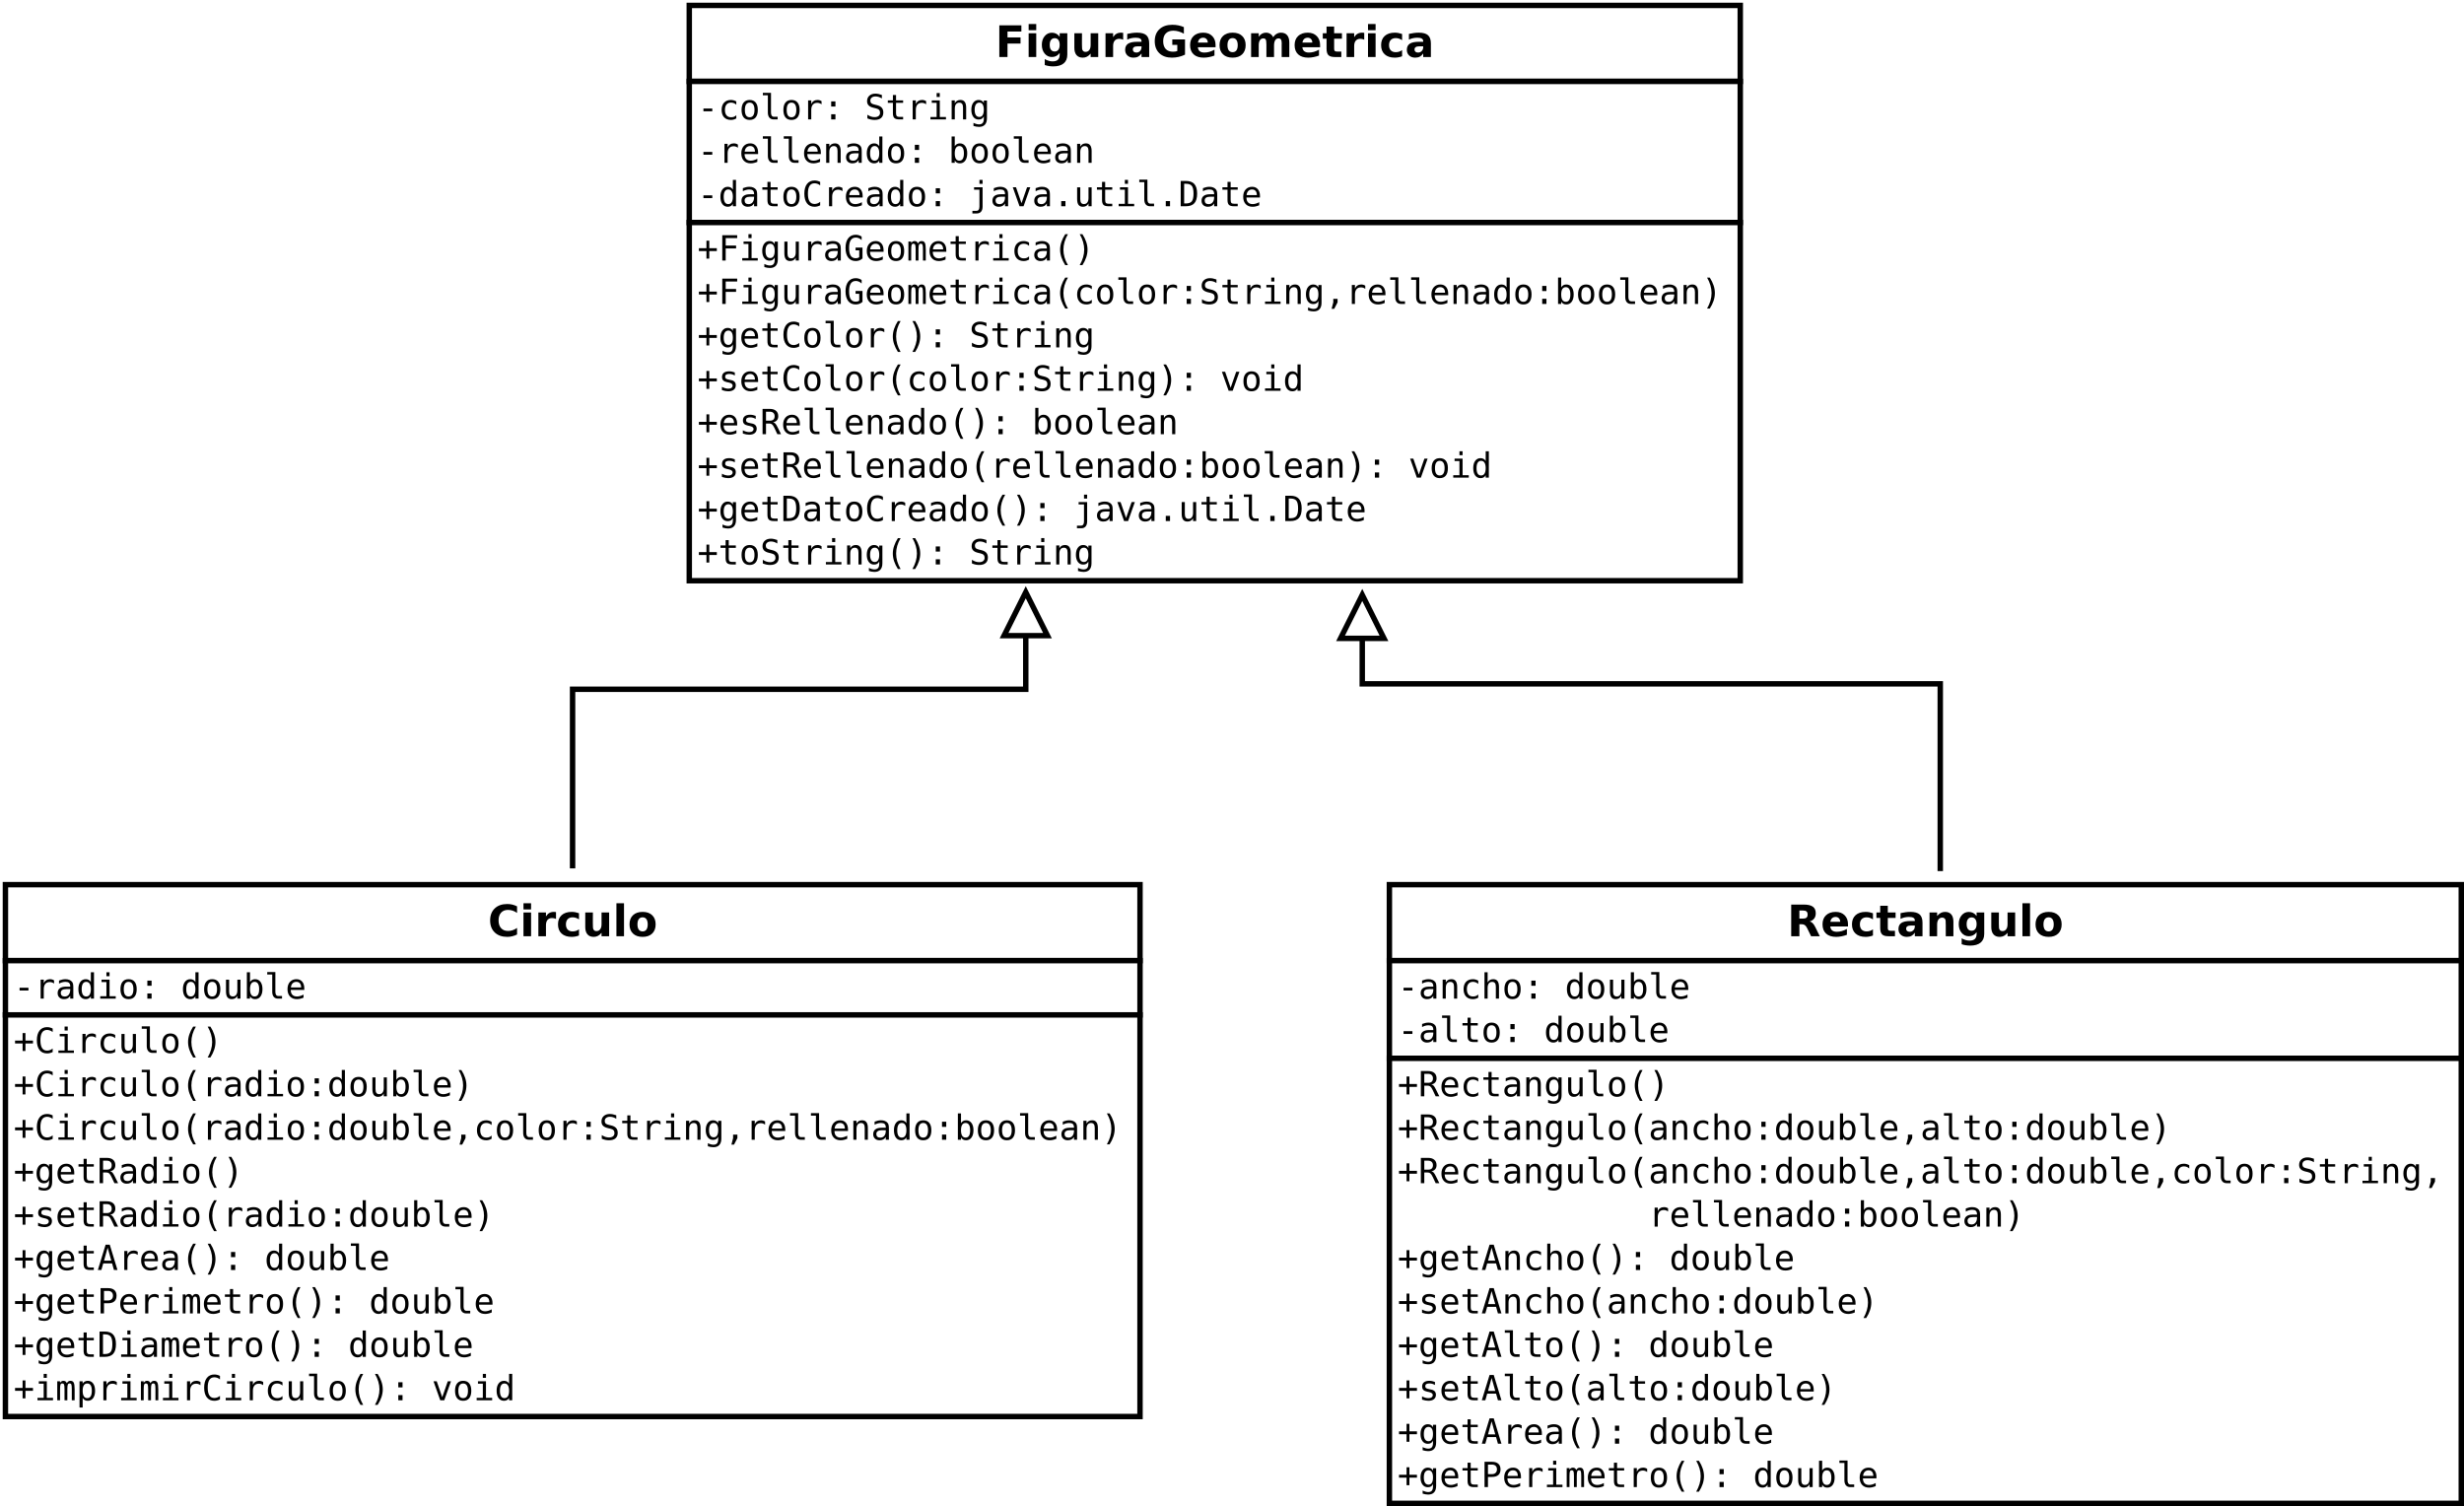 <?xml version="1.0" encoding="UTF-8"?>
<svg xmlns="http://www.w3.org/2000/svg" xmlns:xlink="http://www.w3.org/1999/xlink" width="908pt" height="555pt" viewBox="0 0 908 555" version="1.1">
<defs>
<g>
<symbol overflow="visible" id="glyph0-0">
<path style="stroke:none;" d="M 0.797 2.828 L 0.797 -11.281 L 8.797 -11.281 L 8.797 2.828 Z M 1.703 1.938 L 7.906 1.938 L 7.906 -10.391 L 1.703 -10.391 Z M 1.703 1.938 "/>
</symbol>
<symbol overflow="visible" id="glyph0-1">
<path style="stroke:none;" d="M 1.469 -11.672 L 9.594 -11.672 L 9.594 -9.391 L 4.484 -9.391 L 4.484 -7.219 L 9.281 -7.219 L 9.281 -4.953 L 4.484 -4.953 L 4.484 0 L 1.469 0 Z M 1.469 -11.672 "/>
</symbol>
<symbol overflow="visible" id="glyph0-2">
<path style="stroke:none;" d="M 1.344 -8.75 L 4.141 -8.75 L 4.141 0 L 1.344 0 Z M 1.344 -12.156 L 4.141 -12.156 L 4.141 -9.875 L 1.344 -9.875 Z M 1.344 -12.156 "/>
</symbol>
<symbol overflow="visible" id="glyph0-3">
<path style="stroke:none;" d="M 7.297 -1.484 C 6.91 -0.973 6.484 -0.598 6.016 -0.359 C 5.555 -0.117 5.023 0 4.422 0 C 3.348 0 2.461 -0.422 1.766 -1.266 C 1.066 -2.109 0.719 -3.18 0.719 -4.484 C 0.719 -5.785 1.066 -6.852 1.766 -7.688 C 2.461 -8.531 3.348 -8.953 4.422 -8.953 C 5.023 -8.953 5.555 -8.832 6.016 -8.594 C 6.484 -8.352 6.91 -7.973 7.297 -7.453 L 7.297 -8.75 L 10.109 -8.75 L 10.109 -0.891 C 10.109 0.523 9.664 1.602 8.781 2.344 C 7.895 3.082 6.609 3.453 4.922 3.453 C 4.367 3.453 3.836 3.41 3.328 3.328 C 2.816 3.242 2.305 3.117 1.797 2.953 L 1.797 0.766 C 2.285 1.047 2.766 1.254 3.234 1.391 C 3.703 1.535 4.172 1.609 4.641 1.609 C 5.555 1.609 6.227 1.406 6.656 1 C 7.082 0.602 7.297 -0.023 7.297 -0.891 Z M 5.453 -6.938 C 4.879 -6.938 4.43 -6.723 4.109 -6.297 C 3.785 -5.867 3.625 -5.266 3.625 -4.484 C 3.625 -3.68 3.781 -3.07 4.094 -2.656 C 4.406 -2.238 4.859 -2.031 5.453 -2.031 C 6.035 -2.031 6.488 -2.242 6.812 -2.672 C 7.133 -3.098 7.297 -3.703 7.297 -4.484 C 7.297 -5.266 7.133 -5.867 6.812 -6.297 C 6.488 -6.723 6.035 -6.938 5.453 -6.938 Z M 5.453 -6.938 "/>
</symbol>
<symbol overflow="visible" id="glyph0-4">
<path style="stroke:none;" d="M 1.25 -3.406 L 1.25 -8.75 L 4.062 -8.75 L 4.062 -7.875 C 4.062 -7.406 4.055 -6.812 4.047 -6.094 C 4.047 -5.375 4.047 -4.895 4.047 -4.656 C 4.047 -3.957 4.062 -3.453 4.094 -3.141 C 4.133 -2.828 4.203 -2.602 4.297 -2.469 C 4.41 -2.281 4.555 -2.133 4.734 -2.031 C 4.922 -1.938 5.133 -1.891 5.375 -1.891 C 5.957 -1.891 6.414 -2.113 6.75 -2.562 C 7.082 -3.008 7.25 -3.633 7.25 -4.438 L 7.25 -8.75 L 10.047 -8.75 L 10.047 0 L 7.25 0 L 7.25 -1.266 C 6.832 -0.754 6.383 -0.375 5.906 -0.125 C 5.438 0.113 4.922 0.234 4.359 0.234 C 3.348 0.234 2.578 -0.078 2.047 -0.703 C 1.516 -1.328 1.25 -2.227 1.25 -3.406 Z M 1.25 -3.406 "/>
</symbol>
<symbol overflow="visible" id="glyph0-5">
<path style="stroke:none;" d="M 7.844 -6.375 C 7.602 -6.488 7.359 -6.57 7.109 -6.625 C 6.867 -6.676 6.629 -6.703 6.391 -6.703 C 5.672 -6.703 5.113 -6.473 4.719 -6.016 C 4.332 -5.555 4.141 -4.895 4.141 -4.031 L 4.141 0 L 1.344 0 L 1.344 -8.75 L 4.141 -8.75 L 4.141 -7.312 C 4.504 -7.883 4.914 -8.301 5.375 -8.562 C 5.844 -8.832 6.406 -8.969 7.062 -8.969 C 7.156 -8.969 7.254 -8.961 7.359 -8.953 C 7.473 -8.941 7.633 -8.926 7.844 -8.906 Z M 7.844 -6.375 "/>
</symbol>
<symbol overflow="visible" id="glyph0-6">
<path style="stroke:none;" d="M 5.266 -3.938 C 4.68 -3.938 4.242 -3.836 3.953 -3.641 C 3.66 -3.441 3.516 -3.148 3.516 -2.766 C 3.516 -2.41 3.629 -2.133 3.859 -1.938 C 4.098 -1.738 4.43 -1.641 4.859 -1.641 C 5.379 -1.641 5.816 -1.828 6.172 -2.203 C 6.535 -2.578 6.719 -3.051 6.719 -3.625 L 6.719 -3.938 Z M 9.547 -5 L 9.547 0 L 6.719 0 L 6.719 -1.297 C 6.344 -0.766 5.922 -0.375 5.453 -0.125 C 4.984 0.113 4.414 0.234 3.75 0.234 C 2.844 0.234 2.102 -0.031 1.531 -0.562 C 0.969 -1.094 0.688 -1.781 0.688 -2.625 C 0.688 -3.656 1.039 -4.41 1.75 -4.891 C 2.457 -5.367 3.566 -5.609 5.078 -5.609 L 6.719 -5.609 L 6.719 -5.828 C 6.719 -6.266 6.539 -6.586 6.188 -6.797 C 5.844 -7.004 5.301 -7.109 4.562 -7.109 C 3.969 -7.109 3.41 -7.047 2.891 -6.922 C 2.379 -6.805 1.898 -6.629 1.453 -6.391 L 1.453 -8.516 C 2.055 -8.66 2.66 -8.77 3.266 -8.844 C 3.867 -8.926 4.473 -8.969 5.078 -8.969 C 6.648 -8.969 7.785 -8.656 8.484 -8.031 C 9.191 -7.406 9.547 -6.395 9.547 -5 Z M 9.547 -5 "/>
</symbol>
<symbol overflow="visible" id="glyph0-7">
<path style="stroke:none;" d="M 11.953 -0.875 C 11.203 -0.508 10.422 -0.234 9.609 -0.047 C 8.805 0.141 7.977 0.234 7.125 0.234 C 5.176 0.234 3.633 -0.305 2.5 -1.391 C 1.363 -2.484 0.797 -3.961 0.797 -5.828 C 0.797 -7.703 1.375 -9.176 2.531 -10.25 C 3.688 -11.332 5.27 -11.875 7.281 -11.875 C 8.062 -11.875 8.805 -11.801 9.516 -11.656 C 10.223 -11.508 10.895 -11.297 11.531 -11.016 L 11.531 -8.594 C 10.875 -8.969 10.223 -9.242 9.578 -9.422 C 8.941 -9.609 8.301 -9.703 7.656 -9.703 C 6.457 -9.703 5.531 -9.363 4.875 -8.688 C 4.227 -8.02 3.906 -7.066 3.906 -5.828 C 3.906 -4.586 4.219 -3.629 4.844 -2.953 C 5.469 -2.285 6.359 -1.953 7.516 -1.953 C 7.828 -1.953 8.113 -1.973 8.375 -2.016 C 8.645 -2.055 8.891 -2.117 9.109 -2.203 L 9.109 -4.469 L 7.266 -4.469 L 7.266 -6.484 L 11.953 -6.484 Z M 11.953 -0.875 "/>
</symbol>
<symbol overflow="visible" id="glyph0-8">
<path style="stroke:none;" d="M 10.078 -4.406 L 10.078 -3.609 L 3.547 -3.609 C 3.609 -2.953 3.844 -2.457 4.25 -2.125 C 4.656 -1.801 5.223 -1.641 5.953 -1.641 C 6.547 -1.641 7.148 -1.723 7.766 -1.891 C 8.379 -2.066 9.016 -2.332 9.672 -2.688 L 9.672 -0.531 C 9.004 -0.281 8.336 -0.094 7.672 0.031 C 7.016 0.164 6.359 0.234 5.703 0.234 C 4.117 0.234 2.883 -0.164 2 -0.969 C 1.125 -1.781 0.688 -2.914 0.688 -4.375 C 0.688 -5.801 1.117 -6.922 1.984 -7.734 C 2.848 -8.555 4.035 -8.969 5.547 -8.969 C 6.922 -8.969 8.02 -8.551 8.844 -7.719 C 9.664 -6.895 10.078 -5.789 10.078 -4.406 Z M 7.203 -5.328 C 7.203 -5.859 7.047 -6.285 6.734 -6.609 C 6.43 -6.941 6.031 -7.109 5.531 -7.109 C 4.988 -7.109 4.547 -6.953 4.203 -6.641 C 3.867 -6.336 3.66 -5.898 3.578 -5.328 Z M 7.203 -5.328 "/>
</symbol>
<symbol overflow="visible" id="glyph0-9">
<path style="stroke:none;" d="M 5.516 -6.969 C 4.891 -6.969 4.414 -6.742 4.094 -6.297 C 3.77 -5.848 3.609 -5.207 3.609 -4.375 C 3.609 -3.531 3.77 -2.883 4.094 -2.438 C 4.414 -2 4.891 -1.781 5.516 -1.781 C 6.117 -1.781 6.582 -2 6.906 -2.438 C 7.227 -2.883 7.391 -3.531 7.391 -4.375 C 7.391 -5.207 7.227 -5.848 6.906 -6.297 C 6.582 -6.742 6.117 -6.969 5.516 -6.969 Z M 5.516 -8.969 C 7.016 -8.969 8.188 -8.562 9.031 -7.75 C 9.883 -6.938 10.312 -5.812 10.312 -4.375 C 10.312 -2.938 9.883 -1.805 9.031 -0.984 C 8.188 -0.172 7.016 0.234 5.516 0.234 C 4.004 0.234 2.82 -0.172 1.969 -0.984 C 1.113 -1.805 0.688 -2.938 0.688 -4.375 C 0.688 -5.812 1.113 -6.938 1.969 -7.75 C 2.82 -8.562 4.004 -8.969 5.516 -8.969 Z M 5.516 -8.969 "/>
</symbol>
<symbol overflow="visible" id="glyph0-10">
<path style="stroke:none;" d="M 9.453 -7.297 C 9.805 -7.836 10.227 -8.25 10.719 -8.531 C 11.207 -8.82 11.742 -8.969 12.328 -8.969 C 13.328 -8.969 14.086 -8.656 14.609 -8.031 C 15.141 -7.414 15.406 -6.516 15.406 -5.328 L 15.406 0 L 12.594 0 L 12.594 -4.562 C 12.602 -4.633 12.609 -4.707 12.609 -4.781 C 12.609 -4.852 12.609 -4.957 12.609 -5.094 C 12.609 -5.707 12.516 -6.156 12.328 -6.438 C 12.148 -6.719 11.859 -6.859 11.453 -6.859 C 10.922 -6.859 10.508 -6.641 10.219 -6.203 C 9.938 -5.766 9.789 -5.129 9.781 -4.297 L 9.781 0 L 6.969 0 L 6.969 -4.562 C 6.969 -5.531 6.883 -6.156 6.719 -6.438 C 6.551 -6.719 6.254 -6.859 5.828 -6.859 C 5.285 -6.859 4.867 -6.633 4.578 -6.188 C 4.285 -5.75 4.141 -5.125 4.141 -4.312 L 4.141 0 L 1.328 0 L 1.328 -8.75 L 4.141 -8.75 L 4.141 -7.469 C 4.484 -7.969 4.879 -8.344 5.328 -8.594 C 5.773 -8.844 6.266 -8.969 6.797 -8.969 C 7.398 -8.969 7.93 -8.82 8.391 -8.531 C 8.859 -8.238 9.211 -7.828 9.453 -7.297 Z M 9.453 -7.297 "/>
</symbol>
<symbol overflow="visible" id="glyph0-11">
<path style="stroke:none;" d="M 4.406 -11.234 L 4.406 -8.75 L 7.281 -8.75 L 7.281 -6.75 L 4.406 -6.75 L 4.406 -3.047 C 4.406 -2.641 4.484 -2.363 4.641 -2.219 C 4.805 -2.07 5.129 -2 5.609 -2 L 7.047 -2 L 7.047 0 L 4.641 0 C 3.535 0 2.754 -0.227 2.297 -0.688 C 1.836 -1.156 1.609 -1.941 1.609 -3.047 L 1.609 -6.75 L 0.219 -6.75 L 0.219 -8.75 L 1.609 -8.75 L 1.609 -11.234 Z M 4.406 -11.234 "/>
</symbol>
<symbol overflow="visible" id="glyph0-12">
<path style="stroke:none;" d="M 8.422 -8.484 L 8.422 -6.203 C 8.035 -6.461 7.648 -6.656 7.266 -6.781 C 6.891 -6.906 6.492 -6.969 6.078 -6.969 C 5.297 -6.969 4.688 -6.738 4.25 -6.281 C 3.82 -5.82 3.609 -5.188 3.609 -4.375 C 3.609 -3.551 3.82 -2.91 4.25 -2.453 C 4.688 -2.004 5.297 -1.781 6.078 -1.781 C 6.516 -1.781 6.93 -1.844 7.328 -1.969 C 7.723 -2.102 8.086 -2.297 8.422 -2.547 L 8.422 -0.266 C 7.984 -0.098 7.535 0.023 7.078 0.109 C 6.629 0.191 6.18 0.234 5.734 0.234 C 4.148 0.234 2.91 -0.172 2.016 -0.984 C 1.129 -1.797 0.688 -2.926 0.688 -4.375 C 0.688 -5.812 1.129 -6.938 2.016 -7.75 C 2.91 -8.562 4.148 -8.969 5.734 -8.969 C 6.191 -8.969 6.641 -8.926 7.078 -8.844 C 7.523 -8.758 7.973 -8.641 8.422 -8.484 Z M 8.422 -8.484 "/>
</symbol>
<symbol overflow="visible" id="glyph0-13">
<path style="stroke:none;" d="M 10.719 -0.641 C 10.164 -0.359 9.586 -0.145 8.984 0 C 8.391 0.156 7.77 0.234 7.125 0.234 C 5.176 0.234 3.633 -0.305 2.5 -1.391 C 1.363 -2.484 0.797 -3.961 0.797 -5.828 C 0.797 -7.691 1.363 -9.164 2.5 -10.25 C 3.633 -11.332 5.176 -11.875 7.125 -11.875 C 7.77 -11.875 8.391 -11.801 8.984 -11.656 C 9.586 -11.508 10.164 -11.297 10.719 -11.016 L 10.719 -8.594 C 10.164 -8.977 9.617 -9.258 9.078 -9.438 C 8.535 -9.613 7.961 -9.703 7.359 -9.703 C 6.285 -9.703 5.441 -9.359 4.828 -8.672 C 4.211 -7.984 3.906 -7.035 3.906 -5.828 C 3.906 -4.617 4.211 -3.672 4.828 -2.984 C 5.441 -2.297 6.285 -1.953 7.359 -1.953 C 7.961 -1.953 8.535 -2.039 9.078 -2.219 C 9.617 -2.395 10.164 -2.676 10.719 -3.062 Z M 10.719 -0.641 "/>
</symbol>
<symbol overflow="visible" id="glyph0-14">
<path style="stroke:none;" d="M 1.344 -12.156 L 4.141 -12.156 L 4.141 0 L 1.344 0 Z M 1.344 -12.156 "/>
</symbol>
<symbol overflow="visible" id="glyph0-15">
<path style="stroke:none;" d="M 5.75 -6.5 C 6.375 -6.5 6.82 -6.613 7.094 -6.844 C 7.375 -7.082 7.516 -7.469 7.516 -8 C 7.516 -8.531 7.375 -8.91 7.094 -9.141 C 6.82 -9.367 6.375 -9.484 5.75 -9.484 L 4.484 -9.484 L 4.484 -6.5 Z M 4.484 -4.422 L 4.484 0 L 1.469 0 L 1.469 -11.672 L 6.062 -11.672 C 7.602 -11.672 8.727 -11.41 9.438 -10.891 C 10.156 -10.379 10.516 -9.566 10.516 -8.453 C 10.516 -7.68 10.328 -7.047 9.953 -6.547 C 9.586 -6.055 9.031 -5.691 8.281 -5.453 C 8.688 -5.359 9.051 -5.145 9.375 -4.812 C 9.707 -4.488 10.039 -3.988 10.375 -3.312 L 12 0 L 8.797 0 L 7.375 -2.906 C 7.094 -3.488 6.801 -3.883 6.5 -4.094 C 6.207 -4.312 5.816 -4.422 5.328 -4.422 Z M 4.484 -4.422 "/>
</symbol>
<symbol overflow="visible" id="glyph0-16">
<path style="stroke:none;" d="M 10.141 -5.328 L 10.141 0 L 7.328 0 L 7.328 -4.078 C 7.328 -4.836 7.312 -5.359 7.281 -5.641 C 7.25 -5.93 7.191 -6.145 7.109 -6.281 C 6.992 -6.457 6.844 -6.598 6.656 -6.703 C 6.469 -6.805 6.254 -6.859 6.016 -6.859 C 5.43 -6.859 4.973 -6.629 4.641 -6.172 C 4.305 -5.723 4.141 -5.102 4.141 -4.312 L 4.141 0 L 1.344 0 L 1.344 -8.75 L 4.141 -8.75 L 4.141 -7.469 C 4.566 -7.977 5.016 -8.352 5.484 -8.594 C 5.961 -8.844 6.488 -8.969 7.062 -8.969 C 8.07 -8.969 8.836 -8.656 9.359 -8.031 C 9.879 -7.414 10.141 -6.516 10.141 -5.328 Z M 10.141 -5.328 "/>
</symbol>
<symbol overflow="visible" id="glyph1-0">
<path style="stroke:none;" d="M 0.656 2.266 L 0.656 -9.016 L 7.047 -9.016 L 7.047 2.266 Z M 1.375 1.547 L 6.344 1.547 L 6.344 -8.297 L 1.375 -8.297 Z M 1.375 1.547 "/>
</symbol>
<symbol overflow="visible" id="glyph1-1">
<path style="stroke:none;" d="M 2.219 -4.016 L 5.484 -4.016 L 5.484 -3 L 2.219 -3 Z M 2.219 -4.016 "/>
</symbol>
<symbol overflow="visible" id="glyph1-2">
<path style="stroke:none;" d="M 6.625 -0.359 C 6.32 -0.18 6.004 -0.047 5.672 0.047 C 5.348 0.141 5.016 0.188 4.672 0.188 C 3.586 0.188 2.738 -0.133 2.125 -0.781 C 1.52 -1.438 1.219 -2.344 1.219 -3.5 C 1.219 -4.645 1.52 -5.539 2.125 -6.188 C 2.738 -6.844 3.586 -7.172 4.672 -7.172 C 5.016 -7.172 5.344 -7.125 5.656 -7.031 C 5.977 -6.945 6.301 -6.812 6.625 -6.625 L 6.625 -5.422 C 6.32 -5.691 6.016 -5.883 5.703 -6 C 5.398 -6.125 5.055 -6.188 4.672 -6.188 C 3.953 -6.188 3.398 -5.953 3.016 -5.484 C 2.629 -5.023 2.438 -4.363 2.438 -3.5 C 2.438 -2.633 2.629 -1.969 3.016 -1.5 C 3.398 -1.031 3.953 -0.797 4.672 -0.797 C 5.078 -0.797 5.438 -0.852 5.75 -0.969 C 6.062 -1.094 6.352 -1.285 6.625 -1.547 Z M 6.625 -0.359 "/>
</symbol>
<symbol overflow="visible" id="glyph1-3">
<path style="stroke:none;" d="M 3.844 -6.188 C 3.258 -6.188 2.816 -5.957 2.516 -5.5 C 2.223 -5.051 2.078 -4.383 2.078 -3.5 C 2.078 -2.602 2.223 -1.926 2.516 -1.469 C 2.816 -1.02 3.258 -0.797 3.844 -0.797 C 4.438 -0.797 4.879 -1.02 5.172 -1.469 C 5.473 -1.926 5.625 -2.602 5.625 -3.5 C 5.625 -4.383 5.473 -5.051 5.172 -5.5 C 4.879 -5.957 4.438 -6.188 3.844 -6.188 Z M 3.844 -7.172 C 4.82 -7.172 5.566 -6.852 6.078 -6.219 C 6.586 -5.594 6.844 -4.688 6.844 -3.5 C 6.844 -2.301 6.586 -1.383 6.078 -0.75 C 5.566 -0.125 4.82 0.188 3.844 0.188 C 2.875 0.188 2.133 -0.125 1.625 -0.75 C 1.113 -1.383 0.859 -2.301 0.859 -3.5 C 0.859 -4.688 1.113 -5.594 1.625 -6.219 C 2.133 -6.852 2.875 -7.172 3.844 -7.172 Z M 3.844 -7.172 "/>
</symbol>
<symbol overflow="visible" id="glyph1-4">
<path style="stroke:none;" d="M 4 -2.531 C 4 -2.02 4.094 -1.629 4.281 -1.359 C 4.469 -1.098 4.75 -0.969 5.125 -0.969 L 6.453 -0.969 L 6.453 0 L 5 0 C 4.312 0 3.781 -0.219 3.406 -0.656 C 3.031 -1.102 2.844 -1.727 2.844 -2.531 L 2.844 -8.891 L 1 -8.891 L 1 -9.797 L 4 -9.797 Z M 4 -2.531 "/>
</symbol>
<symbol overflow="visible" id="glyph1-5">
<path style="stroke:none;" d="M 7.219 -5.562 C 6.969 -5.75 6.719 -5.883 6.469 -5.969 C 6.219 -6.062 5.938 -6.109 5.625 -6.109 C 4.914 -6.109 4.367 -5.879 3.984 -5.422 C 3.609 -4.973 3.422 -4.328 3.422 -3.484 L 3.422 0 L 2.266 0 L 2.266 -7 L 3.422 -7 L 3.422 -5.625 C 3.609 -6.125 3.898 -6.504 4.297 -6.766 C 4.703 -7.035 5.176 -7.172 5.719 -7.172 C 6 -7.172 6.258 -7.133 6.5 -7.062 C 6.75 -6.988 6.988 -6.879 7.219 -6.734 Z M 7.219 -5.562 "/>
</symbol>
<symbol overflow="visible" id="glyph1-6">
<path style="stroke:none;" d="M 3.062 -6.641 L 4.625 -6.641 L 4.625 -4.75 L 3.062 -4.75 Z M 3.062 -1.906 L 4.625 -1.906 L 4.625 0 L 3.062 0 Z M 3.062 -1.906 "/>
</symbol>
<symbol overflow="visible" id="glyph1-7">
<path style="stroke:none;" d=""/>
</symbol>
<symbol overflow="visible" id="glyph1-8">
<path style="stroke:none;" d="M 6.328 -9.016 L 6.328 -7.734 C 5.941 -7.973 5.555 -8.156 5.172 -8.281 C 4.785 -8.406 4.395 -8.469 4 -8.469 C 3.406 -8.469 2.938 -8.328 2.594 -8.047 C 2.25 -7.773 2.078 -7.406 2.078 -6.938 C 2.078 -6.52 2.188 -6.203 2.406 -5.984 C 2.633 -5.773 3.062 -5.598 3.688 -5.453 L 4.344 -5.297 C 5.219 -5.098 5.852 -4.781 6.25 -4.344 C 6.656 -3.906 6.859 -3.305 6.859 -2.547 C 6.859 -1.66 6.582 -0.984 6.031 -0.516 C 5.488 -0.047 4.691 0.188 3.641 0.188 C 3.203 0.188 2.758 0.141 2.312 0.047 C 1.875 -0.047 1.43 -0.188 0.984 -0.375 L 0.984 -1.719 C 1.461 -1.414 1.914 -1.191 2.344 -1.047 C 2.77 -0.91 3.203 -0.844 3.641 -0.844 C 4.273 -0.844 4.77 -0.984 5.125 -1.266 C 5.477 -1.555 5.656 -1.957 5.656 -2.469 C 5.656 -2.938 5.531 -3.289 5.281 -3.531 C 5.039 -3.781 4.617 -3.973 4.016 -4.109 L 3.344 -4.266 C 2.477 -4.461 1.848 -4.758 1.453 -5.156 C 1.066 -5.551 0.875 -6.078 0.875 -6.734 C 0.875 -7.566 1.148 -8.234 1.703 -8.734 C 2.266 -9.242 3.008 -9.5 3.938 -9.5 C 4.301 -9.5 4.68 -9.457 5.078 -9.375 C 5.473 -9.289 5.891 -9.172 6.328 -9.016 Z M 6.328 -9.016 "/>
</symbol>
<symbol overflow="visible" id="glyph1-9">
<path style="stroke:none;" d="M 3.844 -8.984 L 3.844 -7 L 6.453 -7 L 6.453 -6.109 L 3.844 -6.109 L 3.844 -2.312 C 3.844 -1.789 3.938 -1.426 4.125 -1.219 C 4.32 -1.02 4.664 -0.922 5.156 -0.922 L 6.453 -0.922 L 6.453 0 L 5.047 0 C 4.18 0 3.57 -0.172 3.219 -0.516 C 2.863 -0.859 2.688 -1.457 2.688 -2.312 L 2.688 -6.109 L 0.812 -6.109 L 0.812 -7 L 2.688 -7 L 2.688 -8.984 Z M 3.844 -8.984 "/>
</symbol>
<symbol overflow="visible" id="glyph1-10">
<path style="stroke:none;" d="M 1.594 -7 L 4.547 -7 L 4.547 -0.891 L 6.828 -0.891 L 6.828 0 L 1.109 0 L 1.109 -0.891 L 3.391 -0.891 L 3.391 -6.109 L 1.594 -6.109 Z M 3.391 -9.719 L 4.547 -9.719 L 4.547 -8.266 L 3.391 -8.266 Z M 3.391 -9.719 "/>
</symbol>
<symbol overflow="visible" id="glyph1-11">
<path style="stroke:none;" d="M 6.562 -4.344 L 6.562 0 L 5.406 0 L 5.406 -4.344 C 5.406 -4.969 5.297 -5.426 5.078 -5.719 C 4.859 -6.02 4.516 -6.172 4.047 -6.172 C 3.504 -6.172 3.086 -5.977 2.797 -5.594 C 2.516 -5.219 2.375 -4.672 2.375 -3.953 L 2.375 0 L 1.219 0 L 1.219 -7 L 2.375 -7 L 2.375 -5.953 C 2.57 -6.348 2.844 -6.648 3.188 -6.859 C 3.539 -7.066 3.957 -7.172 4.438 -7.172 C 5.156 -7.172 5.688 -6.938 6.031 -6.469 C 6.383 -6 6.562 -5.289 6.562 -4.344 Z M 6.562 -4.344 "/>
</symbol>
<symbol overflow="visible" id="glyph1-12">
<path style="stroke:none;" d="M 5.359 -3.562 C 5.359 -4.414 5.219 -5.066 4.938 -5.516 C 4.656 -5.961 4.25 -6.188 3.719 -6.188 C 3.156 -6.188 2.723 -5.961 2.422 -5.516 C 2.129 -5.066 1.984 -4.414 1.984 -3.562 C 1.984 -2.695 2.129 -2.035 2.422 -1.578 C 2.723 -1.129 3.156 -0.906 3.719 -0.906 C 4.25 -0.906 4.656 -1.129 4.938 -1.578 C 5.219 -2.035 5.359 -2.695 5.359 -3.562 Z M 6.516 -0.453 C 6.516 0.598 6.266 1.395 5.766 1.938 C 5.273 2.477 4.547 2.75 3.578 2.75 C 3.266 2.75 2.93 2.719 2.578 2.656 C 2.234 2.602 1.891 2.52 1.547 2.406 L 1.547 1.266 C 1.953 1.461 2.32 1.602 2.656 1.688 C 2.988 1.781 3.297 1.828 3.578 1.828 C 4.203 1.828 4.656 1.656 4.938 1.312 C 5.219 0.977 5.359 0.445 5.359 -0.281 L 5.359 -1.109 C 5.18 -0.723 4.93 -0.43 4.609 -0.234 C 4.297 -0.047 3.91 0.047 3.453 0.047 C 2.641 0.047 1.988 -0.273 1.5 -0.922 C 1.008 -1.578 0.766 -2.457 0.766 -3.562 C 0.766 -4.656 1.008 -5.531 1.5 -6.188 C 1.988 -6.844 2.641 -7.172 3.453 -7.172 C 3.898 -7.172 4.281 -7.078 4.594 -6.891 C 4.906 -6.711 5.16 -6.438 5.359 -6.062 L 5.359 -6.969 L 6.516 -6.969 Z M 6.516 -0.453 "/>
</symbol>
<symbol overflow="visible" id="glyph1-13">
<path style="stroke:none;" d="M 6.953 -3.781 L 6.953 -3.219 L 1.969 -3.219 L 1.969 -3.188 C 1.969 -2.426 2.164 -1.836 2.562 -1.422 C 2.957 -1.004 3.52 -0.797 4.25 -0.797 C 4.613 -0.797 4.992 -0.852 5.391 -0.969 C 5.797 -1.082 6.223 -1.258 6.672 -1.5 L 6.672 -0.359 C 6.242 -0.18 5.828 -0.047 5.422 0.047 C 5.016 0.141 4.617 0.188 4.234 0.188 C 3.148 0.188 2.301 -0.141 1.688 -0.797 C 1.07 -1.453 0.766 -2.352 0.766 -3.5 C 0.766 -4.613 1.062 -5.504 1.656 -6.172 C 2.258 -6.836 3.062 -7.172 4.062 -7.172 C 4.957 -7.172 5.66 -6.867 6.172 -6.266 C 6.691 -5.66 6.953 -4.832 6.953 -3.781 Z M 5.797 -4.125 C 5.785 -4.801 5.629 -5.312 5.328 -5.656 C 5.023 -6.008 4.586 -6.188 4.016 -6.188 C 3.461 -6.188 3.004 -6.004 2.641 -5.641 C 2.285 -5.273 2.078 -4.77 2.016 -4.125 Z M 5.797 -4.125 "/>
</symbol>
<symbol overflow="visible" id="glyph1-14">
<path style="stroke:none;" d="M 4.391 -3.516 L 4 -3.516 C 3.332 -3.516 2.828 -3.395 2.484 -3.156 C 2.148 -2.926 1.984 -2.578 1.984 -2.109 C 1.984 -1.691 2.109 -1.363 2.359 -1.125 C 2.617 -0.895 2.973 -0.781 3.422 -0.781 C 4.055 -0.781 4.551 -1 4.906 -1.438 C 5.27 -1.875 5.457 -2.484 5.469 -3.266 L 5.469 -3.516 Z M 6.609 -4 L 6.609 0 L 5.469 0 L 5.469 -1.031 C 5.219 -0.613 4.906 -0.305 4.531 -0.109 C 4.156 0.086 3.703 0.188 3.172 0.188 C 2.461 0.188 1.895 -0.016 1.469 -0.422 C 1.039 -0.828 0.828 -1.363 0.828 -2.031 C 0.828 -2.812 1.086 -3.406 1.609 -3.812 C 2.141 -4.219 2.91 -4.422 3.922 -4.422 L 5.469 -4.422 L 5.469 -4.594 C 5.457 -5.156 5.312 -5.562 5.031 -5.812 C 4.758 -6.062 4.316 -6.188 3.703 -6.188 C 3.305 -6.188 2.906 -6.129 2.5 -6.016 C 2.102 -5.91 1.719 -5.75 1.344 -5.531 L 1.344 -6.672 C 1.77 -6.836 2.176 -6.961 2.562 -7.047 C 2.957 -7.129 3.336 -7.172 3.703 -7.172 C 4.273 -7.172 4.766 -7.082 5.172 -6.906 C 5.586 -6.738 5.926 -6.484 6.188 -6.141 C 6.344 -5.93 6.453 -5.672 6.516 -5.359 C 6.578 -5.055 6.609 -4.602 6.609 -4 Z M 6.609 -4 "/>
</symbol>
<symbol overflow="visible" id="glyph1-15">
<path style="stroke:none;" d="M 5.359 -6.109 L 5.359 -9.719 L 6.516 -9.719 L 6.516 0 L 5.359 0 L 5.359 -0.875 C 5.172 -0.531 4.914 -0.266 4.594 -0.078 C 4.281 0.098 3.914 0.188 3.5 0.188 C 2.645 0.188 1.973 -0.141 1.484 -0.797 C 1.004 -1.453 0.766 -2.359 0.766 -3.516 C 0.766 -4.648 1.008 -5.539 1.5 -6.188 C 1.988 -6.844 2.656 -7.172 3.5 -7.172 C 3.914 -7.172 4.285 -7.078 4.609 -6.891 C 4.93 -6.711 5.18 -6.453 5.359 -6.109 Z M 1.984 -3.5 C 1.984 -2.602 2.125 -1.926 2.406 -1.469 C 2.688 -1.02 3.102 -0.797 3.656 -0.797 C 4.219 -0.797 4.641 -1.023 4.922 -1.484 C 5.211 -1.941 5.359 -2.613 5.359 -3.5 C 5.359 -4.383 5.211 -5.051 4.922 -5.5 C 4.641 -5.957 4.219 -6.188 3.656 -6.188 C 3.102 -6.188 2.688 -5.957 2.406 -5.5 C 2.125 -5.051 1.984 -4.383 1.984 -3.5 Z M 1.984 -3.5 "/>
</symbol>
<symbol overflow="visible" id="glyph1-16">
<path style="stroke:none;" d="M 5.734 -3.5 C 5.734 -4.383 5.594 -5.051 5.312 -5.5 C 5.031 -5.957 4.613 -6.188 4.062 -6.188 C 3.5 -6.188 3.07 -5.957 2.781 -5.5 C 2.5 -5.051 2.359 -4.383 2.359 -3.5 C 2.359 -2.613 2.5 -1.941 2.781 -1.484 C 3.07 -1.023 3.5 -0.797 4.062 -0.797 C 4.613 -0.797 5.031 -1.02 5.312 -1.469 C 5.594 -1.926 5.734 -2.602 5.734 -3.5 Z M 2.359 -6.109 C 2.535 -6.441 2.785 -6.703 3.109 -6.891 C 3.43 -7.078 3.805 -7.172 4.234 -7.172 C 5.078 -7.172 5.738 -6.844 6.219 -6.188 C 6.707 -5.539 6.953 -4.648 6.953 -3.516 C 6.953 -2.359 6.707 -1.453 6.219 -0.797 C 5.738 -0.141 5.07 0.188 4.219 0.188 C 3.801 0.188 3.43 0.098 3.109 -0.078 C 2.797 -0.266 2.547 -0.531 2.359 -0.875 L 2.359 0 L 1.203 0 L 1.203 -9.719 L 2.359 -9.719 Z M 2.359 -6.109 "/>
</symbol>
<symbol overflow="visible" id="glyph1-17">
<path style="stroke:none;" d="M 6.703 -0.328 C 6.379 -0.16 6.051 -0.035 5.719 0.047 C 5.383 0.141 5.023 0.188 4.641 0.188 C 3.441 0.188 2.516 -0.234 1.859 -1.078 C 1.203 -1.93 0.875 -3.125 0.875 -4.656 C 0.875 -6.176 1.203 -7.363 1.859 -8.219 C 2.523 -9.07 3.453 -9.5 4.641 -9.5 C 5.023 -9.5 5.383 -9.453 5.719 -9.359 C 6.051 -9.273 6.379 -9.148 6.703 -8.984 L 6.703 -7.688 C 6.398 -7.945 6.07 -8.141 5.719 -8.266 C 5.363 -8.398 5.004 -8.469 4.641 -8.469 C 3.816 -8.469 3.203 -8.148 2.797 -7.516 C 2.391 -6.891 2.188 -5.938 2.188 -4.656 C 2.188 -3.383 2.391 -2.43 2.797 -1.797 C 3.203 -1.16 3.816 -0.844 4.641 -0.844 C 5.004 -0.844 5.363 -0.91 5.719 -1.047 C 6.07 -1.18 6.398 -1.375 6.703 -1.625 Z M 6.703 -0.328 "/>
</symbol>
<symbol overflow="visible" id="glyph1-18">
<path style="stroke:none;" d="M 3.75 0.125 L 3.75 -6.109 L 1.766 -6.109 L 1.766 -7 L 4.906 -7 L 4.906 0.125 C 4.906 0.938 4.719 1.562 4.344 2 C 3.969 2.438 3.438 2.656 2.75 2.656 L 1.156 2.656 L 1.156 1.688 L 2.625 1.688 C 3 1.688 3.281 1.555 3.469 1.297 C 3.656 1.035 3.75 0.645 3.75 0.125 Z M 3.75 -9.719 L 4.906 -9.719 L 4.906 -8.266 L 3.75 -8.266 Z M 3.75 -9.719 "/>
</symbol>
<symbol overflow="visible" id="glyph1-19">
<path style="stroke:none;" d="M 0.625 -7 L 1.812 -7 L 3.844 -1.125 L 5.891 -7 L 7.078 -7 L 4.594 0 L 3.109 0 Z M 0.625 -7 "/>
</symbol>
<symbol overflow="visible" id="glyph1-20">
<path style="stroke:none;" d="M 3.062 -1.906 L 4.625 -1.906 L 4.625 0 L 3.062 0 Z M 3.062 -1.906 "/>
</symbol>
<symbol overflow="visible" id="glyph1-21">
<path style="stroke:none;" d="M 1.219 -2.656 L 1.219 -6.984 L 2.375 -6.984 L 2.375 -2.656 C 2.375 -2.02 2.484 -1.551 2.703 -1.25 C 2.922 -0.957 3.266 -0.812 3.734 -0.812 C 4.273 -0.812 4.688 -1.004 4.969 -1.391 C 5.258 -1.773 5.406 -2.32 5.406 -3.031 L 5.406 -6.984 L 6.562 -6.984 L 6.562 0 L 5.406 0 L 5.406 -1.047 C 5.207 -0.641 4.93 -0.332 4.578 -0.125 C 4.223 0.082 3.812 0.188 3.344 0.188 C 2.625 0.188 2.086 -0.047 1.734 -0.516 C 1.391 -0.984 1.219 -1.695 1.219 -2.656 Z M 1.219 -2.656 "/>
</symbol>
<symbol overflow="visible" id="glyph1-22">
<path style="stroke:none;" d="M 2.719 -1.031 C 3.781 -1.031 4.52 -1.289 4.938 -1.812 C 5.363 -2.344 5.578 -3.289 5.578 -4.656 C 5.578 -6.031 5.367 -6.977 4.953 -7.5 C 4.535 -8.031 3.789 -8.297 2.719 -8.297 L 2.125 -8.297 L 2.125 -1.031 Z M 2.75 -9.328 C 4.176 -9.328 5.223 -8.945 5.891 -8.188 C 6.566 -7.426 6.906 -6.25 6.906 -4.656 C 6.906 -3.062 6.566 -1.883 5.891 -1.125 C 5.223 -0.375 4.176 0 2.75 0 L 0.859 0 L 0.859 -9.328 Z M 2.75 -9.328 "/>
</symbol>
<symbol overflow="visible" id="glyph1-23">
<path style="stroke:none;" d="M 4.375 -7.312 L 4.375 -4.547 L 7.156 -4.547 L 7.156 -3.484 L 4.375 -3.484 L 4.375 -0.703 L 3.328 -0.703 L 3.328 -3.484 L 0.547 -3.484 L 0.547 -4.547 L 3.328 -4.547 L 3.328 -7.312 Z M 4.375 -7.312 "/>
</symbol>
<symbol overflow="visible" id="glyph1-24">
<path style="stroke:none;" d="M 1.453 -9.328 L 6.953 -9.328 L 6.953 -8.266 L 2.719 -8.266 L 2.719 -5.516 L 6.547 -5.516 L 6.547 -4.453 L 2.719 -4.453 L 2.719 0 L 1.453 0 Z M 1.453 -9.328 "/>
</symbol>
<symbol overflow="visible" id="glyph1-25">
<path style="stroke:none;" d="M 6.891 -0.766 C 6.555 -0.453 6.176 -0.211 5.75 -0.047 C 5.332 0.109 4.879 0.188 4.391 0.188 C 3.203 0.188 2.281 -0.234 1.625 -1.078 C 0.969 -1.93 0.641 -3.125 0.641 -4.656 C 0.641 -6.176 0.973 -7.363 1.641 -8.219 C 2.305 -9.07 3.234 -9.5 4.422 -9.5 C 4.805 -9.5 5.176 -9.441 5.531 -9.328 C 5.895 -9.223 6.242 -9.055 6.578 -8.828 L 6.578 -7.531 C 6.242 -7.852 5.898 -8.086 5.547 -8.234 C 5.191 -8.391 4.816 -8.469 4.422 -8.469 C 3.598 -8.469 2.977 -8.148 2.562 -7.516 C 2.156 -6.879 1.953 -5.926 1.953 -4.656 C 1.953 -3.363 2.148 -2.406 2.547 -1.781 C 2.953 -1.156 3.566 -0.844 4.391 -0.844 C 4.672 -0.844 4.914 -0.875 5.125 -0.938 C 5.332 -1 5.52 -1.102 5.688 -1.25 L 5.688 -3.75 L 4.344 -3.75 L 4.344 -4.781 L 6.891 -4.781 Z M 6.891 -0.766 "/>
</symbol>
<symbol overflow="visible" id="glyph1-26">
<path style="stroke:none;" d="M 4.219 -6.281 C 4.363 -6.582 4.547 -6.805 4.766 -6.953 C 4.984 -7.098 5.25 -7.172 5.562 -7.172 C 6.125 -7.172 6.52 -6.953 6.75 -6.516 C 6.977 -6.078 7.094 -5.258 7.094 -4.062 L 7.094 0 L 6.047 0 L 6.047 -4 C 6.047 -4.988 5.988 -5.602 5.875 -5.844 C 5.77 -6.082 5.57 -6.203 5.281 -6.203 C 4.945 -6.203 4.719 -6.07 4.594 -5.812 C 4.469 -5.562 4.406 -4.957 4.406 -4 L 4.406 0 L 3.359 0 L 3.359 -4 C 3.359 -5 3.297 -5.613 3.172 -5.844 C 3.055 -6.082 2.844 -6.203 2.531 -6.203 C 2.227 -6.203 2.016 -6.07 1.891 -5.812 C 1.773 -5.562 1.719 -4.957 1.719 -4 L 1.719 0 L 0.688 0 L 0.688 -7 L 1.719 -7 L 1.719 -6.406 C 1.863 -6.645 2.035 -6.832 2.234 -6.969 C 2.441 -7.102 2.676 -7.172 2.938 -7.172 C 3.258 -7.172 3.523 -7.098 3.734 -6.953 C 3.941 -6.805 4.102 -6.582 4.219 -6.281 Z M 4.219 -6.281 "/>
</symbol>
<symbol overflow="visible" id="glyph1-27">
<path style="stroke:none;" d="M 5.531 -9.703 C 4.977 -8.754 4.562 -7.805 4.281 -6.859 C 4.008 -5.922 3.875 -4.973 3.875 -4.016 C 3.875 -3.066 4.008 -2.117 4.281 -1.172 C 4.562 -0.223 4.977 0.727 5.531 1.688 L 4.531 1.688 C 3.906 0.695 3.438 -0.266 3.125 -1.203 C 2.812 -2.148 2.656 -3.086 2.656 -4.016 C 2.656 -4.941 2.812 -5.875 3.125 -6.812 C 3.438 -7.758 3.906 -8.723 4.531 -9.703 Z M 5.531 -9.703 "/>
</symbol>
<symbol overflow="visible" id="glyph1-28">
<path style="stroke:none;" d="M 2.172 -9.703 L 3.172 -9.703 C 3.805 -8.723 4.273 -7.758 4.578 -6.812 C 4.891 -5.875 5.047 -4.941 5.047 -4.016 C 5.047 -3.078 4.891 -2.133 4.578 -1.188 C 4.273 -0.25 3.805 0.707 3.172 1.688 L 2.172 1.688 C 2.723 0.719 3.133 -0.234 3.406 -1.172 C 3.688 -2.117 3.828 -3.066 3.828 -4.016 C 3.828 -4.961 3.688 -5.91 3.406 -6.859 C 3.133 -7.805 2.723 -8.754 2.172 -9.703 Z M 2.172 -9.703 "/>
</symbol>
<symbol overflow="visible" id="glyph1-29">
<path style="stroke:none;" d="M 3.141 -1.891 L 4.719 -1.891 L 4.719 -0.594 L 3.484 1.797 L 2.516 1.797 L 3.141 -0.594 Z M 3.141 -1.891 "/>
</symbol>
<symbol overflow="visible" id="glyph1-30">
<path style="stroke:none;" d="M 6.078 -6.75 L 6.078 -5.625 C 5.754 -5.82 5.426 -5.969 5.094 -6.062 C 4.758 -6.156 4.414 -6.203 4.062 -6.203 C 3.539 -6.203 3.148 -6.117 2.891 -5.953 C 2.641 -5.785 2.516 -5.531 2.516 -5.188 C 2.516 -4.875 2.609 -4.641 2.797 -4.484 C 2.992 -4.328 3.473 -4.176 4.234 -4.031 L 4.703 -3.938 C 5.273 -3.832 5.707 -3.617 6 -3.297 C 6.289 -2.973 6.438 -2.551 6.438 -2.031 C 6.438 -1.332 6.191 -0.785 5.703 -0.391 C 5.211 -0.004 4.531 0.188 3.656 0.188 C 3.301 0.188 2.938 0.148 2.562 0.078 C 2.188 0.004 1.773 -0.102 1.328 -0.25 L 1.328 -1.438 C 1.754 -1.219 2.164 -1.051 2.562 -0.938 C 2.957 -0.832 3.328 -0.781 3.672 -0.781 C 4.18 -0.781 4.578 -0.883 4.859 -1.094 C 5.141 -1.301 5.281 -1.586 5.281 -1.953 C 5.281 -2.484 4.77 -2.852 3.75 -3.062 L 3.688 -3.078 L 3.266 -3.156 C 2.598 -3.289 2.113 -3.508 1.812 -3.812 C 1.508 -4.125 1.359 -4.539 1.359 -5.062 C 1.359 -5.738 1.582 -6.258 2.031 -6.625 C 2.488 -6.988 3.141 -7.172 3.984 -7.172 C 4.359 -7.172 4.719 -7.133 5.062 -7.062 C 5.406 -6.988 5.742 -6.883 6.078 -6.75 Z M 6.078 -6.75 "/>
</symbol>
<symbol overflow="visible" id="glyph1-31">
<path style="stroke:none;" d="M 4.75 -4.406 C 5.07 -4.32 5.348 -4.164 5.578 -3.938 C 5.805 -3.707 6.094 -3.242 6.438 -2.547 L 7.703 0 L 6.344 0 L 5.234 -2.359 C 4.91 -3.023 4.617 -3.453 4.359 -3.641 C 4.109 -3.836 3.781 -3.938 3.375 -3.938 L 2.156 -3.938 L 2.156 0 L 0.891 0 L 0.891 -9.328 L 3.5 -9.328 C 4.52 -9.328 5.301 -9.094 5.844 -8.625 C 6.395 -8.164 6.672 -7.5 6.672 -6.625 C 6.672 -6.008 6.5 -5.504 6.156 -5.109 C 5.82 -4.723 5.352 -4.488 4.75 -4.406 Z M 2.156 -8.297 L 2.156 -4.984 L 3.547 -4.984 C 4.148 -4.984 4.598 -5.117 4.891 -5.391 C 5.191 -5.66 5.344 -6.07 5.344 -6.625 C 5.344 -7.164 5.18 -7.578 4.859 -7.859 C 4.547 -8.148 4.094 -8.297 3.5 -8.297 Z M 2.156 -8.297 "/>
</symbol>
<symbol overflow="visible" id="glyph1-32">
<path style="stroke:none;" d="M 3.844 -8.219 L 2.516 -3.438 L 5.188 -3.438 Z M 3.094 -9.328 L 4.625 -9.328 L 7.469 0 L 6.172 0 L 5.484 -2.438 L 2.219 -2.438 L 1.531 0 L 0.234 0 Z M 3.094 -9.328 "/>
</symbol>
<symbol overflow="visible" id="glyph1-33">
<path style="stroke:none;" d="M 2.5 -8.297 L 2.5 -4.781 L 3.953 -4.781 C 4.535 -4.781 4.988 -4.938 5.312 -5.25 C 5.645 -5.562 5.812 -5.992 5.812 -6.547 C 5.812 -7.098 5.648 -7.523 5.328 -7.828 C 5.004 -8.141 4.547 -8.297 3.953 -8.297 Z M 1.234 -9.328 L 3.953 -9.328 C 4.992 -9.328 5.781 -9.086 6.312 -8.609 C 6.852 -8.141 7.125 -7.453 7.125 -6.547 C 7.125 -5.617 6.859 -4.922 6.328 -4.453 C 5.797 -3.984 5.004 -3.75 3.953 -3.75 L 2.5 -3.75 L 2.5 0 L 1.234 0 Z M 1.234 -9.328 "/>
</symbol>
<symbol overflow="visible" id="glyph1-34">
<path style="stroke:none;" d="M 2.344 -0.875 L 2.344 2.656 L 1.188 2.656 L 1.188 -7 L 2.344 -7 L 2.344 -6.109 C 2.531 -6.453 2.785 -6.711 3.109 -6.891 C 3.43 -7.078 3.801 -7.172 4.219 -7.172 C 5.062 -7.172 5.723 -6.844 6.203 -6.188 C 6.68 -5.531 6.922 -4.625 6.922 -3.469 C 6.922 -2.332 6.676 -1.438 6.188 -0.781 C 5.707 -0.133 5.051 0.188 4.219 0.188 C 3.789 0.188 3.414 0.098 3.094 -0.078 C 2.781 -0.266 2.531 -0.531 2.344 -0.875 Z M 5.719 -3.5 C 5.719 -4.383 5.578 -5.051 5.297 -5.5 C 5.016 -5.957 4.598 -6.188 4.047 -6.188 C 3.484 -6.188 3.055 -5.957 2.766 -5.5 C 2.484 -5.051 2.344 -4.383 2.344 -3.5 C 2.344 -2.613 2.484 -1.941 2.766 -1.484 C 3.055 -1.023 3.484 -0.797 4.047 -0.797 C 4.598 -0.797 5.016 -1.02 5.297 -1.469 C 5.578 -1.926 5.719 -2.602 5.719 -3.5 Z M 5.719 -3.5 "/>
</symbol>
<symbol overflow="visible" id="glyph1-35">
<path style="stroke:none;" d="M 6.562 -4.344 L 6.562 0 L 5.406 0 L 5.406 -4.344 C 5.406 -4.969 5.297 -5.426 5.078 -5.719 C 4.859 -6.02 4.516 -6.172 4.047 -6.172 C 3.504 -6.172 3.086 -5.977 2.797 -5.594 C 2.516 -5.219 2.375 -4.672 2.375 -3.953 L 2.375 0 L 1.219 0 L 1.219 -9.719 L 2.375 -9.719 L 2.375 -5.953 C 2.57 -6.348 2.844 -6.648 3.188 -6.859 C 3.539 -7.066 3.957 -7.172 4.438 -7.172 C 5.156 -7.172 5.688 -6.938 6.031 -6.469 C 6.383 -6 6.562 -5.289 6.562 -4.344 Z M 6.562 -4.344 "/>
</symbol>
</g>
</defs>
<g id="surface3660">
<rect x="0" y="0" width="908" height="555" style="fill:rgb(100%,100%,100%);fill-opacity:1;stroke:none;"/>
<path style="fill-rule:evenodd;fill:rgb(100%,100%,100%);fill-opacity:1;stroke-width:0.1;stroke-linecap:butt;stroke-linejoin:miter;stroke:rgb(0%,0%,0%);stroke-opacity:1;stroke-miterlimit:10;" d="M 17.1 10.95 L 36.465 10.95 L 36.465 12.35 L 17.1 12.35 Z M 17.1 10.95 " transform="matrix(20,0,0,20,-88,-217)"/>
<g style="fill:rgb(0%,0%,0%);fill-opacity:1;">
  <use xlink:href="#glyph0-1" x="366.789" y="21.008"/>
  <use xlink:href="#glyph0-2" x="377.719" y="21.008"/>
  <use xlink:href="#glyph0-3" x="383.203" y="21.008"/>
  <use xlink:href="#glyph0-4" x="394.656" y="21.008"/>
  <use xlink:href="#glyph0-5" x="406.047" y="21.008"/>
  <use xlink:href="#glyph0-6" x="413.938" y="21.008"/>
  <use xlink:href="#glyph0-7" x="424.734" y="21.008"/>
  <use xlink:href="#glyph0-8" x="437.867" y="21.008"/>
  <use xlink:href="#glyph0-9" x="448.719" y="21.008"/>
  <use xlink:href="#glyph0-10" x="459.711" y="21.008"/>
  <use xlink:href="#glyph0-8" x="476.383" y="21.008"/>
  <use xlink:href="#glyph0-11" x="487.234" y="21.008"/>
  <use xlink:href="#glyph0-5" x="494.883" y="21.008"/>
  <use xlink:href="#glyph0-2" x="502.773" y="21.008"/>
  <use xlink:href="#glyph0-12" x="508.258" y="21.008"/>
  <use xlink:href="#glyph0-6" x="517.742" y="21.008"/>
</g>
<path style="fill-rule:evenodd;fill:rgb(100%,100%,100%);fill-opacity:1;stroke-width:0.1;stroke-linecap:butt;stroke-linejoin:miter;stroke:rgb(0%,0%,0%);stroke-opacity:1;stroke-miterlimit:10;" d="M 17.1 12.35 L 36.465 12.35 L 36.465 14.95 L 17.1 14.95 Z M 17.1 12.35 " transform="matrix(20,0,0,20,-88,-217)"/>
<g style="fill:rgb(0%,0%,0%);fill-opacity:1;">
  <use xlink:href="#glyph1-1" x="257" y="44.006"/>
  <use xlink:href="#glyph1-2" x="264.706" y="44.006"/>
  <use xlink:href="#glyph1-3" x="272.412" y="44.006"/>
  <use xlink:href="#glyph1-4" x="280.118" y="44.006"/>
  <use xlink:href="#glyph1-3" x="287.825" y="44.006"/>
  <use xlink:href="#glyph1-5" x="295.531" y="44.006"/>
  <use xlink:href="#glyph1-6" x="303.237" y="44.006"/>
  <use xlink:href="#glyph1-7" x="310.943" y="44.006"/>
  <use xlink:href="#glyph1-8" x="318.649" y="44.006"/>
  <use xlink:href="#glyph1-9" x="326.355" y="44.006"/>
  <use xlink:href="#glyph1-5" x="334.062" y="44.006"/>
  <use xlink:href="#glyph1-10" x="341.768" y="44.006"/>
  <use xlink:href="#glyph1-11" x="349.474" y="44.006"/>
  <use xlink:href="#glyph1-12" x="357.18" y="44.006"/>
</g>
<g style="fill:rgb(0%,0%,0%);fill-opacity:1;">
  <use xlink:href="#glyph1-1" x="257" y="60.006"/>
  <use xlink:href="#glyph1-5" x="264.706" y="60.006"/>
  <use xlink:href="#glyph1-13" x="272.412" y="60.006"/>
  <use xlink:href="#glyph1-4" x="280.118" y="60.006"/>
  <use xlink:href="#glyph1-4" x="287.825" y="60.006"/>
  <use xlink:href="#glyph1-13" x="295.531" y="60.006"/>
  <use xlink:href="#glyph1-11" x="303.237" y="60.006"/>
  <use xlink:href="#glyph1-14" x="310.943" y="60.006"/>
  <use xlink:href="#glyph1-15" x="318.649" y="60.006"/>
  <use xlink:href="#glyph1-3" x="326.355" y="60.006"/>
  <use xlink:href="#glyph1-6" x="334.062" y="60.006"/>
  <use xlink:href="#glyph1-7" x="341.768" y="60.006"/>
  <use xlink:href="#glyph1-16" x="349.474" y="60.006"/>
  <use xlink:href="#glyph1-3" x="357.18" y="60.006"/>
  <use xlink:href="#glyph1-3" x="364.886" y="60.006"/>
  <use xlink:href="#glyph1-4" x="372.592" y="60.006"/>
  <use xlink:href="#glyph1-13" x="380.299" y="60.006"/>
  <use xlink:href="#glyph1-14" x="388.005" y="60.006"/>
  <use xlink:href="#glyph1-11" x="395.711" y="60.006"/>
</g>
<g style="fill:rgb(0%,0%,0%);fill-opacity:1;">
  <use xlink:href="#glyph1-1" x="257" y="76.006"/>
  <use xlink:href="#glyph1-15" x="264.706" y="76.006"/>
  <use xlink:href="#glyph1-14" x="272.412" y="76.006"/>
  <use xlink:href="#glyph1-9" x="280.118" y="76.006"/>
  <use xlink:href="#glyph1-3" x="287.825" y="76.006"/>
  <use xlink:href="#glyph1-17" x="295.531" y="76.006"/>
  <use xlink:href="#glyph1-5" x="303.237" y="76.006"/>
  <use xlink:href="#glyph1-13" x="310.943" y="76.006"/>
  <use xlink:href="#glyph1-14" x="318.649" y="76.006"/>
  <use xlink:href="#glyph1-15" x="326.355" y="76.006"/>
  <use xlink:href="#glyph1-3" x="334.062" y="76.006"/>
  <use xlink:href="#glyph1-6" x="341.768" y="76.006"/>
  <use xlink:href="#glyph1-7" x="349.474" y="76.006"/>
  <use xlink:href="#glyph1-18" x="357.18" y="76.006"/>
  <use xlink:href="#glyph1-14" x="364.886" y="76.006"/>
  <use xlink:href="#glyph1-19" x="372.592" y="76.006"/>
  <use xlink:href="#glyph1-14" x="380.299" y="76.006"/>
  <use xlink:href="#glyph1-20" x="388.005" y="76.006"/>
  <use xlink:href="#glyph1-21" x="395.711" y="76.006"/>
  <use xlink:href="#glyph1-9" x="403.417" y="76.006"/>
  <use xlink:href="#glyph1-10" x="411.123" y="76.006"/>
  <use xlink:href="#glyph1-4" x="418.829" y="76.006"/>
  <use xlink:href="#glyph1-20" x="426.536" y="76.006"/>
  <use xlink:href="#glyph1-22" x="434.242" y="76.006"/>
  <use xlink:href="#glyph1-14" x="441.948" y="76.006"/>
  <use xlink:href="#glyph1-9" x="449.654" y="76.006"/>
  <use xlink:href="#glyph1-13" x="457.36" y="76.006"/>
</g>
<path style="fill-rule:evenodd;fill:rgb(100%,100%,100%);fill-opacity:1;stroke-width:0.1;stroke-linecap:butt;stroke-linejoin:miter;stroke:rgb(0%,0%,0%);stroke-opacity:1;stroke-miterlimit:10;" d="M 17.1 14.95 L 36.465 14.95 L 36.465 21.55 L 17.1 21.55 Z M 17.1 14.95 " transform="matrix(20,0,0,20,-88,-217)"/>
<g style="fill:rgb(0%,0%,0%);fill-opacity:1;">
  <use xlink:href="#glyph1-23" x="257" y="96.006"/>
  <use xlink:href="#glyph1-24" x="264.706" y="96.006"/>
  <use xlink:href="#glyph1-10" x="272.412" y="96.006"/>
  <use xlink:href="#glyph1-12" x="280.118" y="96.006"/>
  <use xlink:href="#glyph1-21" x="287.825" y="96.006"/>
  <use xlink:href="#glyph1-5" x="295.531" y="96.006"/>
  <use xlink:href="#glyph1-14" x="303.237" y="96.006"/>
  <use xlink:href="#glyph1-25" x="310.943" y="96.006"/>
  <use xlink:href="#glyph1-13" x="318.649" y="96.006"/>
  <use xlink:href="#glyph1-3" x="326.355" y="96.006"/>
  <use xlink:href="#glyph1-26" x="334.062" y="96.006"/>
  <use xlink:href="#glyph1-13" x="341.768" y="96.006"/>
  <use xlink:href="#glyph1-9" x="349.474" y="96.006"/>
  <use xlink:href="#glyph1-5" x="357.18" y="96.006"/>
  <use xlink:href="#glyph1-10" x="364.886" y="96.006"/>
  <use xlink:href="#glyph1-2" x="372.592" y="96.006"/>
  <use xlink:href="#glyph1-14" x="380.299" y="96.006"/>
  <use xlink:href="#glyph1-27" x="388.005" y="96.006"/>
  <use xlink:href="#glyph1-28" x="395.711" y="96.006"/>
</g>
<g style="fill:rgb(0%,0%,0%);fill-opacity:1;">
  <use xlink:href="#glyph1-23" x="257" y="112.006"/>
  <use xlink:href="#glyph1-24" x="264.706" y="112.006"/>
  <use xlink:href="#glyph1-10" x="272.412" y="112.006"/>
  <use xlink:href="#glyph1-12" x="280.118" y="112.006"/>
  <use xlink:href="#glyph1-21" x="287.825" y="112.006"/>
  <use xlink:href="#glyph1-5" x="295.531" y="112.006"/>
  <use xlink:href="#glyph1-14" x="303.237" y="112.006"/>
  <use xlink:href="#glyph1-25" x="310.943" y="112.006"/>
  <use xlink:href="#glyph1-13" x="318.649" y="112.006"/>
  <use xlink:href="#glyph1-3" x="326.355" y="112.006"/>
  <use xlink:href="#glyph1-26" x="334.062" y="112.006"/>
  <use xlink:href="#glyph1-13" x="341.768" y="112.006"/>
  <use xlink:href="#glyph1-9" x="349.474" y="112.006"/>
  <use xlink:href="#glyph1-5" x="357.18" y="112.006"/>
  <use xlink:href="#glyph1-10" x="364.886" y="112.006"/>
  <use xlink:href="#glyph1-2" x="372.592" y="112.006"/>
  <use xlink:href="#glyph1-14" x="380.299" y="112.006"/>
  <use xlink:href="#glyph1-27" x="388.005" y="112.006"/>
  <use xlink:href="#glyph1-2" x="395.711" y="112.006"/>
  <use xlink:href="#glyph1-3" x="403.417" y="112.006"/>
  <use xlink:href="#glyph1-4" x="411.123" y="112.006"/>
  <use xlink:href="#glyph1-3" x="418.829" y="112.006"/>
  <use xlink:href="#glyph1-5" x="426.536" y="112.006"/>
  <use xlink:href="#glyph1-6" x="434.242" y="112.006"/>
  <use xlink:href="#glyph1-8" x="441.948" y="112.006"/>
  <use xlink:href="#glyph1-9" x="449.654" y="112.006"/>
  <use xlink:href="#glyph1-5" x="457.36" y="112.006"/>
  <use xlink:href="#glyph1-10" x="465.066" y="112.006"/>
  <use xlink:href="#glyph1-11" x="472.773" y="112.006"/>
  <use xlink:href="#glyph1-12" x="480.479" y="112.006"/>
  <use xlink:href="#glyph1-29" x="488.185" y="112.006"/>
  <use xlink:href="#glyph1-5" x="495.891" y="112.006"/>
  <use xlink:href="#glyph1-13" x="503.597" y="112.006"/>
  <use xlink:href="#glyph1-4" x="511.303" y="112.006"/>
  <use xlink:href="#glyph1-4" x="519.01" y="112.006"/>
  <use xlink:href="#glyph1-13" x="526.716" y="112.006"/>
  <use xlink:href="#glyph1-11" x="534.422" y="112.006"/>
  <use xlink:href="#glyph1-14" x="542.128" y="112.006"/>
  <use xlink:href="#glyph1-15" x="549.834" y="112.006"/>
  <use xlink:href="#glyph1-3" x="557.54" y="112.006"/>
  <use xlink:href="#glyph1-6" x="565.247" y="112.006"/>
  <use xlink:href="#glyph1-16" x="572.953" y="112.006"/>
  <use xlink:href="#glyph1-3" x="580.659" y="112.006"/>
  <use xlink:href="#glyph1-3" x="588.365" y="112.006"/>
  <use xlink:href="#glyph1-4" x="596.071" y="112.006"/>
  <use xlink:href="#glyph1-13" x="603.777" y="112.006"/>
  <use xlink:href="#glyph1-14" x="611.484" y="112.006"/>
  <use xlink:href="#glyph1-11" x="619.19" y="112.006"/>
  <use xlink:href="#glyph1-28" x="626.896" y="112.006"/>
</g>
<g style="fill:rgb(0%,0%,0%);fill-opacity:1;">
  <use xlink:href="#glyph1-23" x="257" y="128.006"/>
  <use xlink:href="#glyph1-12" x="264.706" y="128.006"/>
  <use xlink:href="#glyph1-13" x="272.412" y="128.006"/>
  <use xlink:href="#glyph1-9" x="280.118" y="128.006"/>
  <use xlink:href="#glyph1-17" x="287.825" y="128.006"/>
  <use xlink:href="#glyph1-3" x="295.531" y="128.006"/>
  <use xlink:href="#glyph1-4" x="303.237" y="128.006"/>
  <use xlink:href="#glyph1-3" x="310.943" y="128.006"/>
  <use xlink:href="#glyph1-5" x="318.649" y="128.006"/>
  <use xlink:href="#glyph1-27" x="326.355" y="128.006"/>
  <use xlink:href="#glyph1-28" x="334.062" y="128.006"/>
  <use xlink:href="#glyph1-6" x="341.768" y="128.006"/>
  <use xlink:href="#glyph1-7" x="349.474" y="128.006"/>
  <use xlink:href="#glyph1-8" x="357.18" y="128.006"/>
  <use xlink:href="#glyph1-9" x="364.886" y="128.006"/>
  <use xlink:href="#glyph1-5" x="372.592" y="128.006"/>
  <use xlink:href="#glyph1-10" x="380.299" y="128.006"/>
  <use xlink:href="#glyph1-11" x="388.005" y="128.006"/>
  <use xlink:href="#glyph1-12" x="395.711" y="128.006"/>
</g>
<g style="fill:rgb(0%,0%,0%);fill-opacity:1;">
  <use xlink:href="#glyph1-23" x="257" y="144.006"/>
  <use xlink:href="#glyph1-30" x="264.706" y="144.006"/>
  <use xlink:href="#glyph1-13" x="272.412" y="144.006"/>
  <use xlink:href="#glyph1-9" x="280.118" y="144.006"/>
  <use xlink:href="#glyph1-17" x="287.825" y="144.006"/>
  <use xlink:href="#glyph1-3" x="295.531" y="144.006"/>
  <use xlink:href="#glyph1-4" x="303.237" y="144.006"/>
  <use xlink:href="#glyph1-3" x="310.943" y="144.006"/>
  <use xlink:href="#glyph1-5" x="318.649" y="144.006"/>
  <use xlink:href="#glyph1-27" x="326.355" y="144.006"/>
  <use xlink:href="#glyph1-2" x="334.062" y="144.006"/>
  <use xlink:href="#glyph1-3" x="341.768" y="144.006"/>
  <use xlink:href="#glyph1-4" x="349.474" y="144.006"/>
  <use xlink:href="#glyph1-3" x="357.18" y="144.006"/>
  <use xlink:href="#glyph1-5" x="364.886" y="144.006"/>
  <use xlink:href="#glyph1-6" x="372.592" y="144.006"/>
  <use xlink:href="#glyph1-8" x="380.299" y="144.006"/>
  <use xlink:href="#glyph1-9" x="388.005" y="144.006"/>
  <use xlink:href="#glyph1-5" x="395.711" y="144.006"/>
  <use xlink:href="#glyph1-10" x="403.417" y="144.006"/>
  <use xlink:href="#glyph1-11" x="411.123" y="144.006"/>
  <use xlink:href="#glyph1-12" x="418.829" y="144.006"/>
  <use xlink:href="#glyph1-28" x="426.536" y="144.006"/>
  <use xlink:href="#glyph1-6" x="434.242" y="144.006"/>
  <use xlink:href="#glyph1-7" x="441.948" y="144.006"/>
  <use xlink:href="#glyph1-19" x="449.654" y="144.006"/>
  <use xlink:href="#glyph1-3" x="457.36" y="144.006"/>
  <use xlink:href="#glyph1-10" x="465.066" y="144.006"/>
  <use xlink:href="#glyph1-15" x="472.773" y="144.006"/>
</g>
<g style="fill:rgb(0%,0%,0%);fill-opacity:1;">
  <use xlink:href="#glyph1-23" x="257" y="160.006"/>
  <use xlink:href="#glyph1-13" x="264.706" y="160.006"/>
  <use xlink:href="#glyph1-30" x="272.412" y="160.006"/>
  <use xlink:href="#glyph1-31" x="280.118" y="160.006"/>
  <use xlink:href="#glyph1-13" x="287.825" y="160.006"/>
  <use xlink:href="#glyph1-4" x="295.531" y="160.006"/>
  <use xlink:href="#glyph1-4" x="303.237" y="160.006"/>
  <use xlink:href="#glyph1-13" x="310.943" y="160.006"/>
  <use xlink:href="#glyph1-11" x="318.649" y="160.006"/>
  <use xlink:href="#glyph1-14" x="326.355" y="160.006"/>
  <use xlink:href="#glyph1-15" x="334.062" y="160.006"/>
  <use xlink:href="#glyph1-3" x="341.768" y="160.006"/>
  <use xlink:href="#glyph1-27" x="349.474" y="160.006"/>
  <use xlink:href="#glyph1-28" x="357.18" y="160.006"/>
  <use xlink:href="#glyph1-6" x="364.886" y="160.006"/>
  <use xlink:href="#glyph1-7" x="372.592" y="160.006"/>
  <use xlink:href="#glyph1-16" x="380.299" y="160.006"/>
  <use xlink:href="#glyph1-3" x="388.005" y="160.006"/>
  <use xlink:href="#glyph1-3" x="395.711" y="160.006"/>
  <use xlink:href="#glyph1-4" x="403.417" y="160.006"/>
  <use xlink:href="#glyph1-13" x="411.123" y="160.006"/>
  <use xlink:href="#glyph1-14" x="418.829" y="160.006"/>
  <use xlink:href="#glyph1-11" x="426.536" y="160.006"/>
</g>
<g style="fill:rgb(0%,0%,0%);fill-opacity:1;">
  <use xlink:href="#glyph1-23" x="257" y="176.006"/>
  <use xlink:href="#glyph1-30" x="264.706" y="176.006"/>
  <use xlink:href="#glyph1-13" x="272.412" y="176.006"/>
  <use xlink:href="#glyph1-9" x="280.118" y="176.006"/>
  <use xlink:href="#glyph1-31" x="287.825" y="176.006"/>
  <use xlink:href="#glyph1-13" x="295.531" y="176.006"/>
  <use xlink:href="#glyph1-4" x="303.237" y="176.006"/>
  <use xlink:href="#glyph1-4" x="310.943" y="176.006"/>
  <use xlink:href="#glyph1-13" x="318.649" y="176.006"/>
  <use xlink:href="#glyph1-11" x="326.355" y="176.006"/>
  <use xlink:href="#glyph1-14" x="334.062" y="176.006"/>
  <use xlink:href="#glyph1-15" x="341.768" y="176.006"/>
  <use xlink:href="#glyph1-3" x="349.474" y="176.006"/>
  <use xlink:href="#glyph1-27" x="357.18" y="176.006"/>
  <use xlink:href="#glyph1-5" x="364.886" y="176.006"/>
  <use xlink:href="#glyph1-13" x="372.592" y="176.006"/>
  <use xlink:href="#glyph1-4" x="380.299" y="176.006"/>
  <use xlink:href="#glyph1-4" x="388.005" y="176.006"/>
  <use xlink:href="#glyph1-13" x="395.711" y="176.006"/>
  <use xlink:href="#glyph1-11" x="403.417" y="176.006"/>
  <use xlink:href="#glyph1-14" x="411.123" y="176.006"/>
  <use xlink:href="#glyph1-15" x="418.829" y="176.006"/>
  <use xlink:href="#glyph1-3" x="426.536" y="176.006"/>
  <use xlink:href="#glyph1-6" x="434.242" y="176.006"/>
  <use xlink:href="#glyph1-16" x="441.948" y="176.006"/>
  <use xlink:href="#glyph1-3" x="449.654" y="176.006"/>
  <use xlink:href="#glyph1-3" x="457.36" y="176.006"/>
  <use xlink:href="#glyph1-4" x="465.066" y="176.006"/>
  <use xlink:href="#glyph1-13" x="472.773" y="176.006"/>
  <use xlink:href="#glyph1-14" x="480.479" y="176.006"/>
  <use xlink:href="#glyph1-11" x="488.185" y="176.006"/>
  <use xlink:href="#glyph1-28" x="495.891" y="176.006"/>
  <use xlink:href="#glyph1-6" x="503.597" y="176.006"/>
  <use xlink:href="#glyph1-7" x="511.303" y="176.006"/>
  <use xlink:href="#glyph1-19" x="519.01" y="176.006"/>
  <use xlink:href="#glyph1-3" x="526.716" y="176.006"/>
  <use xlink:href="#glyph1-10" x="534.422" y="176.006"/>
  <use xlink:href="#glyph1-15" x="542.128" y="176.006"/>
</g>
<g style="fill:rgb(0%,0%,0%);fill-opacity:1;">
  <use xlink:href="#glyph1-23" x="257" y="192.006"/>
  <use xlink:href="#glyph1-12" x="264.706" y="192.006"/>
  <use xlink:href="#glyph1-13" x="272.412" y="192.006"/>
  <use xlink:href="#glyph1-9" x="280.118" y="192.006"/>
  <use xlink:href="#glyph1-22" x="287.825" y="192.006"/>
  <use xlink:href="#glyph1-14" x="295.531" y="192.006"/>
  <use xlink:href="#glyph1-9" x="303.237" y="192.006"/>
  <use xlink:href="#glyph1-3" x="310.943" y="192.006"/>
  <use xlink:href="#glyph1-17" x="318.649" y="192.006"/>
  <use xlink:href="#glyph1-5" x="326.355" y="192.006"/>
  <use xlink:href="#glyph1-13" x="334.062" y="192.006"/>
  <use xlink:href="#glyph1-14" x="341.768" y="192.006"/>
  <use xlink:href="#glyph1-15" x="349.474" y="192.006"/>
  <use xlink:href="#glyph1-3" x="357.18" y="192.006"/>
  <use xlink:href="#glyph1-27" x="364.886" y="192.006"/>
  <use xlink:href="#glyph1-28" x="372.592" y="192.006"/>
  <use xlink:href="#glyph1-6" x="380.299" y="192.006"/>
  <use xlink:href="#glyph1-7" x="388.005" y="192.006"/>
  <use xlink:href="#glyph1-18" x="395.711" y="192.006"/>
  <use xlink:href="#glyph1-14" x="403.417" y="192.006"/>
  <use xlink:href="#glyph1-19" x="411.123" y="192.006"/>
  <use xlink:href="#glyph1-14" x="418.829" y="192.006"/>
  <use xlink:href="#glyph1-20" x="426.536" y="192.006"/>
  <use xlink:href="#glyph1-21" x="434.242" y="192.006"/>
  <use xlink:href="#glyph1-9" x="441.948" y="192.006"/>
  <use xlink:href="#glyph1-10" x="449.654" y="192.006"/>
  <use xlink:href="#glyph1-4" x="457.36" y="192.006"/>
  <use xlink:href="#glyph1-20" x="465.066" y="192.006"/>
  <use xlink:href="#glyph1-22" x="472.773" y="192.006"/>
  <use xlink:href="#glyph1-14" x="480.479" y="192.006"/>
  <use xlink:href="#glyph1-9" x="488.185" y="192.006"/>
  <use xlink:href="#glyph1-13" x="495.891" y="192.006"/>
</g>
<g style="fill:rgb(0%,0%,0%);fill-opacity:1;">
  <use xlink:href="#glyph1-23" x="257" y="208.006"/>
  <use xlink:href="#glyph1-9" x="264.706" y="208.006"/>
  <use xlink:href="#glyph1-3" x="272.412" y="208.006"/>
  <use xlink:href="#glyph1-8" x="280.118" y="208.006"/>
  <use xlink:href="#glyph1-9" x="287.825" y="208.006"/>
  <use xlink:href="#glyph1-5" x="295.531" y="208.006"/>
  <use xlink:href="#glyph1-10" x="303.237" y="208.006"/>
  <use xlink:href="#glyph1-11" x="310.943" y="208.006"/>
  <use xlink:href="#glyph1-12" x="318.649" y="208.006"/>
  <use xlink:href="#glyph1-27" x="326.355" y="208.006"/>
  <use xlink:href="#glyph1-28" x="334.062" y="208.006"/>
  <use xlink:href="#glyph1-6" x="341.768" y="208.006"/>
  <use xlink:href="#glyph1-7" x="349.474" y="208.006"/>
  <use xlink:href="#glyph1-8" x="357.18" y="208.006"/>
  <use xlink:href="#glyph1-9" x="364.886" y="208.006"/>
  <use xlink:href="#glyph1-5" x="372.592" y="208.006"/>
  <use xlink:href="#glyph1-10" x="380.299" y="208.006"/>
  <use xlink:href="#glyph1-11" x="388.005" y="208.006"/>
  <use xlink:href="#glyph1-12" x="395.711" y="208.006"/>
</g>
<path style="fill-rule:evenodd;fill:rgb(100%,100%,100%);fill-opacity:1;stroke-width:0.1;stroke-linecap:butt;stroke-linejoin:miter;stroke:rgb(0%,0%,0%);stroke-opacity:1;stroke-miterlimit:10;" d="M 4.5 27.15 L 25.405 27.15 L 25.405 28.55 L 4.5 28.55 Z M 4.5 27.15 " transform="matrix(20,0,0,20,-88,-217)"/>
<g style="fill:rgb(0%,0%,0%);fill-opacity:1;">
  <use xlink:href="#glyph0-13" x="179.82" y="345.008"/>
  <use xlink:href="#glyph0-2" x="191.562" y="345.008"/>
  <use xlink:href="#glyph0-5" x="197.047" y="345.008"/>
  <use xlink:href="#glyph0-12" x="204.938" y="345.008"/>
  <use xlink:href="#glyph0-4" x="214.422" y="345.008"/>
  <use xlink:href="#glyph0-14" x="225.812" y="345.008"/>
  <use xlink:href="#glyph0-9" x="231.297" y="345.008"/>
</g>
<path style="fill-rule:evenodd;fill:rgb(100%,100%,100%);fill-opacity:1;stroke-width:0.1;stroke-linecap:butt;stroke-linejoin:miter;stroke:rgb(0%,0%,0%);stroke-opacity:1;stroke-miterlimit:10;" d="M 4.5 28.55 L 25.405 28.55 L 25.405 29.55 L 4.5 29.55 Z M 4.5 28.55 " transform="matrix(20,0,0,20,-88,-217)"/>
<g style="fill:rgb(0%,0%,0%);fill-opacity:1;">
  <use xlink:href="#glyph1-1" x="5" y="368.006"/>
  <use xlink:href="#glyph1-5" x="12.706" y="368.006"/>
  <use xlink:href="#glyph1-14" x="20.412" y="368.006"/>
  <use xlink:href="#glyph1-15" x="28.118" y="368.006"/>
  <use xlink:href="#glyph1-10" x="35.825" y="368.006"/>
  <use xlink:href="#glyph1-3" x="43.531" y="368.006"/>
  <use xlink:href="#glyph1-6" x="51.237" y="368.006"/>
  <use xlink:href="#glyph1-7" x="58.943" y="368.006"/>
  <use xlink:href="#glyph1-15" x="66.649" y="368.006"/>
  <use xlink:href="#glyph1-3" x="74.355" y="368.006"/>
  <use xlink:href="#glyph1-21" x="82.062" y="368.006"/>
  <use xlink:href="#glyph1-16" x="89.768" y="368.006"/>
  <use xlink:href="#glyph1-4" x="97.474" y="368.006"/>
  <use xlink:href="#glyph1-13" x="105.18" y="368.006"/>
</g>
<path style="fill-rule:evenodd;fill:rgb(100%,100%,100%);fill-opacity:1;stroke-width:0.1;stroke-linecap:butt;stroke-linejoin:miter;stroke:rgb(0%,0%,0%);stroke-opacity:1;stroke-miterlimit:10;" d="M 4.5 29.55 L 25.405 29.55 L 25.405 36.95 L 4.5 36.95 Z M 4.5 29.55 " transform="matrix(20,0,0,20,-88,-217)"/>
<g style="fill:rgb(0%,0%,0%);fill-opacity:1;">
  <use xlink:href="#glyph1-23" x="5" y="388.006"/>
  <use xlink:href="#glyph1-17" x="12.706" y="388.006"/>
  <use xlink:href="#glyph1-10" x="20.412" y="388.006"/>
  <use xlink:href="#glyph1-5" x="28.118" y="388.006"/>
  <use xlink:href="#glyph1-2" x="35.825" y="388.006"/>
  <use xlink:href="#glyph1-21" x="43.531" y="388.006"/>
  <use xlink:href="#glyph1-4" x="51.237" y="388.006"/>
  <use xlink:href="#glyph1-3" x="58.943" y="388.006"/>
  <use xlink:href="#glyph1-27" x="66.649" y="388.006"/>
  <use xlink:href="#glyph1-28" x="74.355" y="388.006"/>
</g>
<g style="fill:rgb(0%,0%,0%);fill-opacity:1;">
  <use xlink:href="#glyph1-23" x="5" y="404.006"/>
  <use xlink:href="#glyph1-17" x="12.706" y="404.006"/>
  <use xlink:href="#glyph1-10" x="20.412" y="404.006"/>
  <use xlink:href="#glyph1-5" x="28.118" y="404.006"/>
  <use xlink:href="#glyph1-2" x="35.825" y="404.006"/>
  <use xlink:href="#glyph1-21" x="43.531" y="404.006"/>
  <use xlink:href="#glyph1-4" x="51.237" y="404.006"/>
  <use xlink:href="#glyph1-3" x="58.943" y="404.006"/>
  <use xlink:href="#glyph1-27" x="66.649" y="404.006"/>
  <use xlink:href="#glyph1-5" x="74.355" y="404.006"/>
  <use xlink:href="#glyph1-14" x="82.062" y="404.006"/>
  <use xlink:href="#glyph1-15" x="89.768" y="404.006"/>
  <use xlink:href="#glyph1-10" x="97.474" y="404.006"/>
  <use xlink:href="#glyph1-3" x="105.18" y="404.006"/>
  <use xlink:href="#glyph1-6" x="112.886" y="404.006"/>
  <use xlink:href="#glyph1-15" x="120.592" y="404.006"/>
  <use xlink:href="#glyph1-3" x="128.299" y="404.006"/>
  <use xlink:href="#glyph1-21" x="136.005" y="404.006"/>
  <use xlink:href="#glyph1-16" x="143.711" y="404.006"/>
  <use xlink:href="#glyph1-4" x="151.417" y="404.006"/>
  <use xlink:href="#glyph1-13" x="159.123" y="404.006"/>
  <use xlink:href="#glyph1-28" x="166.829" y="404.006"/>
</g>
<g style="fill:rgb(0%,0%,0%);fill-opacity:1;">
  <use xlink:href="#glyph1-23" x="5" y="420.006"/>
  <use xlink:href="#glyph1-17" x="12.706" y="420.006"/>
  <use xlink:href="#glyph1-10" x="20.412" y="420.006"/>
  <use xlink:href="#glyph1-5" x="28.118" y="420.006"/>
  <use xlink:href="#glyph1-2" x="35.825" y="420.006"/>
  <use xlink:href="#glyph1-21" x="43.531" y="420.006"/>
  <use xlink:href="#glyph1-4" x="51.237" y="420.006"/>
  <use xlink:href="#glyph1-3" x="58.943" y="420.006"/>
  <use xlink:href="#glyph1-27" x="66.649" y="420.006"/>
  <use xlink:href="#glyph1-5" x="74.355" y="420.006"/>
  <use xlink:href="#glyph1-14" x="82.062" y="420.006"/>
  <use xlink:href="#glyph1-15" x="89.768" y="420.006"/>
  <use xlink:href="#glyph1-10" x="97.474" y="420.006"/>
  <use xlink:href="#glyph1-3" x="105.18" y="420.006"/>
  <use xlink:href="#glyph1-6" x="112.886" y="420.006"/>
  <use xlink:href="#glyph1-15" x="120.592" y="420.006"/>
  <use xlink:href="#glyph1-3" x="128.299" y="420.006"/>
  <use xlink:href="#glyph1-21" x="136.005" y="420.006"/>
  <use xlink:href="#glyph1-16" x="143.711" y="420.006"/>
  <use xlink:href="#glyph1-4" x="151.417" y="420.006"/>
  <use xlink:href="#glyph1-13" x="159.123" y="420.006"/>
  <use xlink:href="#glyph1-29" x="166.829" y="420.006"/>
  <use xlink:href="#glyph1-2" x="174.536" y="420.006"/>
  <use xlink:href="#glyph1-3" x="182.242" y="420.006"/>
  <use xlink:href="#glyph1-4" x="189.948" y="420.006"/>
  <use xlink:href="#glyph1-3" x="197.654" y="420.006"/>
  <use xlink:href="#glyph1-5" x="205.36" y="420.006"/>
  <use xlink:href="#glyph1-6" x="213.066" y="420.006"/>
  <use xlink:href="#glyph1-8" x="220.773" y="420.006"/>
  <use xlink:href="#glyph1-9" x="228.479" y="420.006"/>
  <use xlink:href="#glyph1-5" x="236.185" y="420.006"/>
  <use xlink:href="#glyph1-10" x="243.891" y="420.006"/>
  <use xlink:href="#glyph1-11" x="251.597" y="420.006"/>
  <use xlink:href="#glyph1-12" x="259.303" y="420.006"/>
  <use xlink:href="#glyph1-29" x="267.01" y="420.006"/>
  <use xlink:href="#glyph1-5" x="274.716" y="420.006"/>
  <use xlink:href="#glyph1-13" x="282.422" y="420.006"/>
  <use xlink:href="#glyph1-4" x="290.128" y="420.006"/>
  <use xlink:href="#glyph1-4" x="297.834" y="420.006"/>
  <use xlink:href="#glyph1-13" x="305.54" y="420.006"/>
  <use xlink:href="#glyph1-11" x="313.247" y="420.006"/>
  <use xlink:href="#glyph1-14" x="320.953" y="420.006"/>
  <use xlink:href="#glyph1-15" x="328.659" y="420.006"/>
  <use xlink:href="#glyph1-3" x="336.365" y="420.006"/>
  <use xlink:href="#glyph1-6" x="344.071" y="420.006"/>
  <use xlink:href="#glyph1-16" x="351.777" y="420.006"/>
  <use xlink:href="#glyph1-3" x="359.484" y="420.006"/>
  <use xlink:href="#glyph1-3" x="367.19" y="420.006"/>
  <use xlink:href="#glyph1-4" x="374.896" y="420.006"/>
  <use xlink:href="#glyph1-13" x="382.602" y="420.006"/>
  <use xlink:href="#glyph1-14" x="390.308" y="420.006"/>
  <use xlink:href="#glyph1-11" x="398.014" y="420.006"/>
  <use xlink:href="#glyph1-28" x="405.72" y="420.006"/>
</g>
<g style="fill:rgb(0%,0%,0%);fill-opacity:1;">
  <use xlink:href="#glyph1-23" x="5" y="436.006"/>
  <use xlink:href="#glyph1-12" x="12.706" y="436.006"/>
  <use xlink:href="#glyph1-13" x="20.412" y="436.006"/>
  <use xlink:href="#glyph1-9" x="28.118" y="436.006"/>
  <use xlink:href="#glyph1-31" x="35.825" y="436.006"/>
  <use xlink:href="#glyph1-14" x="43.531" y="436.006"/>
  <use xlink:href="#glyph1-15" x="51.237" y="436.006"/>
  <use xlink:href="#glyph1-10" x="58.943" y="436.006"/>
  <use xlink:href="#glyph1-3" x="66.649" y="436.006"/>
  <use xlink:href="#glyph1-27" x="74.355" y="436.006"/>
  <use xlink:href="#glyph1-28" x="82.062" y="436.006"/>
</g>
<g style="fill:rgb(0%,0%,0%);fill-opacity:1;">
  <use xlink:href="#glyph1-23" x="5" y="452.006"/>
  <use xlink:href="#glyph1-30" x="12.706" y="452.006"/>
  <use xlink:href="#glyph1-13" x="20.412" y="452.006"/>
  <use xlink:href="#glyph1-9" x="28.118" y="452.006"/>
  <use xlink:href="#glyph1-31" x="35.825" y="452.006"/>
  <use xlink:href="#glyph1-14" x="43.531" y="452.006"/>
  <use xlink:href="#glyph1-15" x="51.237" y="452.006"/>
  <use xlink:href="#glyph1-10" x="58.943" y="452.006"/>
  <use xlink:href="#glyph1-3" x="66.649" y="452.006"/>
  <use xlink:href="#glyph1-27" x="74.355" y="452.006"/>
  <use xlink:href="#glyph1-5" x="82.062" y="452.006"/>
  <use xlink:href="#glyph1-14" x="89.768" y="452.006"/>
  <use xlink:href="#glyph1-15" x="97.474" y="452.006"/>
  <use xlink:href="#glyph1-10" x="105.18" y="452.006"/>
  <use xlink:href="#glyph1-3" x="112.886" y="452.006"/>
  <use xlink:href="#glyph1-6" x="120.592" y="452.006"/>
  <use xlink:href="#glyph1-15" x="128.299" y="452.006"/>
  <use xlink:href="#glyph1-3" x="136.005" y="452.006"/>
  <use xlink:href="#glyph1-21" x="143.711" y="452.006"/>
  <use xlink:href="#glyph1-16" x="151.417" y="452.006"/>
  <use xlink:href="#glyph1-4" x="159.123" y="452.006"/>
  <use xlink:href="#glyph1-13" x="166.829" y="452.006"/>
  <use xlink:href="#glyph1-28" x="174.536" y="452.006"/>
</g>
<g style="fill:rgb(0%,0%,0%);fill-opacity:1;">
  <use xlink:href="#glyph1-23" x="5" y="468.006"/>
  <use xlink:href="#glyph1-12" x="12.706" y="468.006"/>
  <use xlink:href="#glyph1-13" x="20.412" y="468.006"/>
  <use xlink:href="#glyph1-9" x="28.118" y="468.006"/>
  <use xlink:href="#glyph1-32" x="35.825" y="468.006"/>
  <use xlink:href="#glyph1-5" x="43.531" y="468.006"/>
  <use xlink:href="#glyph1-13" x="51.237" y="468.006"/>
  <use xlink:href="#glyph1-14" x="58.943" y="468.006"/>
  <use xlink:href="#glyph1-27" x="66.649" y="468.006"/>
  <use xlink:href="#glyph1-28" x="74.355" y="468.006"/>
  <use xlink:href="#glyph1-6" x="82.062" y="468.006"/>
  <use xlink:href="#glyph1-7" x="89.768" y="468.006"/>
  <use xlink:href="#glyph1-15" x="97.474" y="468.006"/>
  <use xlink:href="#glyph1-3" x="105.18" y="468.006"/>
  <use xlink:href="#glyph1-21" x="112.886" y="468.006"/>
  <use xlink:href="#glyph1-16" x="120.592" y="468.006"/>
  <use xlink:href="#glyph1-4" x="128.299" y="468.006"/>
  <use xlink:href="#glyph1-13" x="136.005" y="468.006"/>
</g>
<g style="fill:rgb(0%,0%,0%);fill-opacity:1;">
  <use xlink:href="#glyph1-23" x="5" y="484.006"/>
  <use xlink:href="#glyph1-12" x="12.706" y="484.006"/>
  <use xlink:href="#glyph1-13" x="20.412" y="484.006"/>
  <use xlink:href="#glyph1-9" x="28.118" y="484.006"/>
  <use xlink:href="#glyph1-33" x="35.825" y="484.006"/>
  <use xlink:href="#glyph1-13" x="43.531" y="484.006"/>
  <use xlink:href="#glyph1-5" x="51.237" y="484.006"/>
  <use xlink:href="#glyph1-10" x="58.943" y="484.006"/>
  <use xlink:href="#glyph1-26" x="66.649" y="484.006"/>
  <use xlink:href="#glyph1-13" x="74.355" y="484.006"/>
  <use xlink:href="#glyph1-9" x="82.062" y="484.006"/>
  <use xlink:href="#glyph1-5" x="89.768" y="484.006"/>
  <use xlink:href="#glyph1-3" x="97.474" y="484.006"/>
  <use xlink:href="#glyph1-27" x="105.18" y="484.006"/>
  <use xlink:href="#glyph1-28" x="112.886" y="484.006"/>
  <use xlink:href="#glyph1-6" x="120.592" y="484.006"/>
  <use xlink:href="#glyph1-7" x="128.299" y="484.006"/>
  <use xlink:href="#glyph1-15" x="136.005" y="484.006"/>
  <use xlink:href="#glyph1-3" x="143.711" y="484.006"/>
  <use xlink:href="#glyph1-21" x="151.417" y="484.006"/>
  <use xlink:href="#glyph1-16" x="159.123" y="484.006"/>
  <use xlink:href="#glyph1-4" x="166.829" y="484.006"/>
  <use xlink:href="#glyph1-13" x="174.536" y="484.006"/>
</g>
<g style="fill:rgb(0%,0%,0%);fill-opacity:1;">
  <use xlink:href="#glyph1-23" x="5" y="500.006"/>
  <use xlink:href="#glyph1-12" x="12.706" y="500.006"/>
  <use xlink:href="#glyph1-13" x="20.412" y="500.006"/>
  <use xlink:href="#glyph1-9" x="28.118" y="500.006"/>
  <use xlink:href="#glyph1-22" x="35.825" y="500.006"/>
  <use xlink:href="#glyph1-10" x="43.531" y="500.006"/>
  <use xlink:href="#glyph1-14" x="51.237" y="500.006"/>
  <use xlink:href="#glyph1-26" x="58.943" y="500.006"/>
  <use xlink:href="#glyph1-13" x="66.649" y="500.006"/>
  <use xlink:href="#glyph1-9" x="74.355" y="500.006"/>
  <use xlink:href="#glyph1-5" x="82.062" y="500.006"/>
  <use xlink:href="#glyph1-3" x="89.768" y="500.006"/>
  <use xlink:href="#glyph1-27" x="97.474" y="500.006"/>
  <use xlink:href="#glyph1-28" x="105.18" y="500.006"/>
  <use xlink:href="#glyph1-6" x="112.886" y="500.006"/>
  <use xlink:href="#glyph1-7" x="120.592" y="500.006"/>
  <use xlink:href="#glyph1-15" x="128.299" y="500.006"/>
  <use xlink:href="#glyph1-3" x="136.005" y="500.006"/>
  <use xlink:href="#glyph1-21" x="143.711" y="500.006"/>
  <use xlink:href="#glyph1-16" x="151.417" y="500.006"/>
  <use xlink:href="#glyph1-4" x="159.123" y="500.006"/>
  <use xlink:href="#glyph1-13" x="166.829" y="500.006"/>
</g>
<g style="fill:rgb(0%,0%,0%);fill-opacity:1;">
  <use xlink:href="#glyph1-23" x="5" y="516.006"/>
  <use xlink:href="#glyph1-10" x="12.706" y="516.006"/>
  <use xlink:href="#glyph1-26" x="20.412" y="516.006"/>
  <use xlink:href="#glyph1-34" x="28.118" y="516.006"/>
  <use xlink:href="#glyph1-5" x="35.825" y="516.006"/>
  <use xlink:href="#glyph1-10" x="43.531" y="516.006"/>
  <use xlink:href="#glyph1-26" x="51.237" y="516.006"/>
  <use xlink:href="#glyph1-10" x="58.943" y="516.006"/>
  <use xlink:href="#glyph1-5" x="66.649" y="516.006"/>
  <use xlink:href="#glyph1-17" x="74.355" y="516.006"/>
  <use xlink:href="#glyph1-10" x="82.062" y="516.006"/>
  <use xlink:href="#glyph1-5" x="89.768" y="516.006"/>
  <use xlink:href="#glyph1-2" x="97.474" y="516.006"/>
  <use xlink:href="#glyph1-21" x="105.18" y="516.006"/>
  <use xlink:href="#glyph1-4" x="112.886" y="516.006"/>
  <use xlink:href="#glyph1-3" x="120.592" y="516.006"/>
  <use xlink:href="#glyph1-27" x="128.299" y="516.006"/>
  <use xlink:href="#glyph1-28" x="136.005" y="516.006"/>
  <use xlink:href="#glyph1-6" x="143.711" y="516.006"/>
  <use xlink:href="#glyph1-7" x="151.417" y="516.006"/>
  <use xlink:href="#glyph1-19" x="159.123" y="516.006"/>
  <use xlink:href="#glyph1-3" x="166.829" y="516.006"/>
  <use xlink:href="#glyph1-10" x="174.536" y="516.006"/>
  <use xlink:href="#glyph1-15" x="182.242" y="516.006"/>
</g>
<path style="fill-rule:evenodd;fill:rgb(100%,100%,100%);fill-opacity:1;stroke-width:0.1;stroke-linecap:butt;stroke-linejoin:miter;stroke:rgb(0%,0%,0%);stroke-opacity:1;stroke-miterlimit:10;" d="M 30 27.15 L 49.75 27.15 L 49.75 28.55 L 30 28.55 Z M 30 27.15 " transform="matrix(20,0,0,20,-88,-217)"/>
<g style="fill:rgb(0%,0%,0%);fill-opacity:1;">
  <use xlink:href="#glyph0-15" x="658.602" y="345.008"/>
  <use xlink:href="#glyph0-8" x="670.922" y="345.008"/>
  <use xlink:href="#glyph0-12" x="681.773" y="345.008"/>
  <use xlink:href="#glyph0-11" x="691.258" y="345.008"/>
  <use xlink:href="#glyph0-6" x="698.906" y="345.008"/>
  <use xlink:href="#glyph0-16" x="709.703" y="345.008"/>
  <use xlink:href="#glyph0-3" x="721.094" y="345.008"/>
  <use xlink:href="#glyph0-4" x="732.547" y="345.008"/>
  <use xlink:href="#glyph0-14" x="743.937" y="345.008"/>
  <use xlink:href="#glyph0-9" x="749.422" y="345.008"/>
</g>
<path style="fill-rule:evenodd;fill:rgb(100%,100%,100%);fill-opacity:1;stroke-width:0.1;stroke-linecap:butt;stroke-linejoin:miter;stroke:rgb(0%,0%,0%);stroke-opacity:1;stroke-miterlimit:10;" d="M 30 28.55 L 49.75 28.55 L 49.75 30.35 L 30 30.35 Z M 30 28.55 " transform="matrix(20,0,0,20,-88,-217)"/>
<g style="fill:rgb(0%,0%,0%);fill-opacity:1;">
  <use xlink:href="#glyph1-1" x="515" y="368.006"/>
  <use xlink:href="#glyph1-14" x="522.706" y="368.006"/>
  <use xlink:href="#glyph1-11" x="530.412" y="368.006"/>
  <use xlink:href="#glyph1-2" x="538.118" y="368.006"/>
  <use xlink:href="#glyph1-35" x="545.825" y="368.006"/>
  <use xlink:href="#glyph1-3" x="553.531" y="368.006"/>
  <use xlink:href="#glyph1-6" x="561.237" y="368.006"/>
  <use xlink:href="#glyph1-7" x="568.943" y="368.006"/>
  <use xlink:href="#glyph1-15" x="576.649" y="368.006"/>
  <use xlink:href="#glyph1-3" x="584.355" y="368.006"/>
  <use xlink:href="#glyph1-21" x="592.062" y="368.006"/>
  <use xlink:href="#glyph1-16" x="599.768" y="368.006"/>
  <use xlink:href="#glyph1-4" x="607.474" y="368.006"/>
  <use xlink:href="#glyph1-13" x="615.18" y="368.006"/>
</g>
<g style="fill:rgb(0%,0%,0%);fill-opacity:1;">
  <use xlink:href="#glyph1-1" x="515" y="384.006"/>
  <use xlink:href="#glyph1-14" x="522.706" y="384.006"/>
  <use xlink:href="#glyph1-4" x="530.412" y="384.006"/>
  <use xlink:href="#glyph1-9" x="538.118" y="384.006"/>
  <use xlink:href="#glyph1-3" x="545.825" y="384.006"/>
  <use xlink:href="#glyph1-6" x="553.531" y="384.006"/>
  <use xlink:href="#glyph1-7" x="561.237" y="384.006"/>
  <use xlink:href="#glyph1-15" x="568.943" y="384.006"/>
  <use xlink:href="#glyph1-3" x="576.649" y="384.006"/>
  <use xlink:href="#glyph1-21" x="584.355" y="384.006"/>
  <use xlink:href="#glyph1-16" x="592.062" y="384.006"/>
  <use xlink:href="#glyph1-4" x="599.768" y="384.006"/>
  <use xlink:href="#glyph1-13" x="607.474" y="384.006"/>
</g>
<path style="fill-rule:evenodd;fill:rgb(100%,100%,100%);fill-opacity:1;stroke-width:0.1;stroke-linecap:butt;stroke-linejoin:miter;stroke:rgb(0%,0%,0%);stroke-opacity:1;stroke-miterlimit:10;" d="M 30 30.35 L 49.75 30.35 L 49.75 38.55 L 30 38.55 Z M 30 30.35 " transform="matrix(20,0,0,20,-88,-217)"/>
<g style="fill:rgb(0%,0%,0%);fill-opacity:1;">
  <use xlink:href="#glyph1-23" x="515" y="404.006"/>
  <use xlink:href="#glyph1-31" x="522.706" y="404.006"/>
  <use xlink:href="#glyph1-13" x="530.412" y="404.006"/>
  <use xlink:href="#glyph1-2" x="538.118" y="404.006"/>
  <use xlink:href="#glyph1-9" x="545.825" y="404.006"/>
  <use xlink:href="#glyph1-14" x="553.531" y="404.006"/>
  <use xlink:href="#glyph1-11" x="561.237" y="404.006"/>
  <use xlink:href="#glyph1-12" x="568.943" y="404.006"/>
  <use xlink:href="#glyph1-21" x="576.649" y="404.006"/>
  <use xlink:href="#glyph1-4" x="584.355" y="404.006"/>
  <use xlink:href="#glyph1-3" x="592.062" y="404.006"/>
  <use xlink:href="#glyph1-27" x="599.768" y="404.006"/>
  <use xlink:href="#glyph1-28" x="607.474" y="404.006"/>
</g>
<g style="fill:rgb(0%,0%,0%);fill-opacity:1;">
  <use xlink:href="#glyph1-23" x="515" y="420.006"/>
  <use xlink:href="#glyph1-31" x="522.706" y="420.006"/>
  <use xlink:href="#glyph1-13" x="530.412" y="420.006"/>
  <use xlink:href="#glyph1-2" x="538.118" y="420.006"/>
  <use xlink:href="#glyph1-9" x="545.825" y="420.006"/>
  <use xlink:href="#glyph1-14" x="553.531" y="420.006"/>
  <use xlink:href="#glyph1-11" x="561.237" y="420.006"/>
  <use xlink:href="#glyph1-12" x="568.943" y="420.006"/>
  <use xlink:href="#glyph1-21" x="576.649" y="420.006"/>
  <use xlink:href="#glyph1-4" x="584.355" y="420.006"/>
  <use xlink:href="#glyph1-3" x="592.062" y="420.006"/>
  <use xlink:href="#glyph1-27" x="599.768" y="420.006"/>
  <use xlink:href="#glyph1-14" x="607.474" y="420.006"/>
  <use xlink:href="#glyph1-11" x="615.18" y="420.006"/>
  <use xlink:href="#glyph1-2" x="622.886" y="420.006"/>
  <use xlink:href="#glyph1-35" x="630.592" y="420.006"/>
  <use xlink:href="#glyph1-3" x="638.299" y="420.006"/>
  <use xlink:href="#glyph1-6" x="646.005" y="420.006"/>
  <use xlink:href="#glyph1-15" x="653.711" y="420.006"/>
  <use xlink:href="#glyph1-3" x="661.417" y="420.006"/>
  <use xlink:href="#glyph1-21" x="669.123" y="420.006"/>
  <use xlink:href="#glyph1-16" x="676.829" y="420.006"/>
  <use xlink:href="#glyph1-4" x="684.536" y="420.006"/>
  <use xlink:href="#glyph1-13" x="692.242" y="420.006"/>
  <use xlink:href="#glyph1-29" x="699.948" y="420.006"/>
  <use xlink:href="#glyph1-14" x="707.654" y="420.006"/>
  <use xlink:href="#glyph1-4" x="715.36" y="420.006"/>
  <use xlink:href="#glyph1-9" x="723.066" y="420.006"/>
  <use xlink:href="#glyph1-3" x="730.773" y="420.006"/>
  <use xlink:href="#glyph1-6" x="738.479" y="420.006"/>
  <use xlink:href="#glyph1-15" x="746.185" y="420.006"/>
  <use xlink:href="#glyph1-3" x="753.891" y="420.006"/>
  <use xlink:href="#glyph1-21" x="761.597" y="420.006"/>
  <use xlink:href="#glyph1-16" x="769.303" y="420.006"/>
  <use xlink:href="#glyph1-4" x="777.01" y="420.006"/>
  <use xlink:href="#glyph1-13" x="784.716" y="420.006"/>
  <use xlink:href="#glyph1-28" x="792.422" y="420.006"/>
</g>
<g style="fill:rgb(0%,0%,0%);fill-opacity:1;">
  <use xlink:href="#glyph1-23" x="515" y="436.006"/>
  <use xlink:href="#glyph1-31" x="522.706" y="436.006"/>
  <use xlink:href="#glyph1-13" x="530.412" y="436.006"/>
  <use xlink:href="#glyph1-2" x="538.118" y="436.006"/>
  <use xlink:href="#glyph1-9" x="545.825" y="436.006"/>
  <use xlink:href="#glyph1-14" x="553.531" y="436.006"/>
  <use xlink:href="#glyph1-11" x="561.237" y="436.006"/>
  <use xlink:href="#glyph1-12" x="568.943" y="436.006"/>
  <use xlink:href="#glyph1-21" x="576.649" y="436.006"/>
  <use xlink:href="#glyph1-4" x="584.355" y="436.006"/>
  <use xlink:href="#glyph1-3" x="592.062" y="436.006"/>
  <use xlink:href="#glyph1-27" x="599.768" y="436.006"/>
  <use xlink:href="#glyph1-14" x="607.474" y="436.006"/>
  <use xlink:href="#glyph1-11" x="615.18" y="436.006"/>
  <use xlink:href="#glyph1-2" x="622.886" y="436.006"/>
  <use xlink:href="#glyph1-35" x="630.592" y="436.006"/>
  <use xlink:href="#glyph1-3" x="638.299" y="436.006"/>
  <use xlink:href="#glyph1-6" x="646.005" y="436.006"/>
  <use xlink:href="#glyph1-15" x="653.711" y="436.006"/>
  <use xlink:href="#glyph1-3" x="661.417" y="436.006"/>
  <use xlink:href="#glyph1-21" x="669.123" y="436.006"/>
  <use xlink:href="#glyph1-16" x="676.829" y="436.006"/>
  <use xlink:href="#glyph1-4" x="684.536" y="436.006"/>
  <use xlink:href="#glyph1-13" x="692.242" y="436.006"/>
  <use xlink:href="#glyph1-29" x="699.948" y="436.006"/>
  <use xlink:href="#glyph1-14" x="707.654" y="436.006"/>
  <use xlink:href="#glyph1-4" x="715.36" y="436.006"/>
  <use xlink:href="#glyph1-9" x="723.066" y="436.006"/>
  <use xlink:href="#glyph1-3" x="730.773" y="436.006"/>
  <use xlink:href="#glyph1-6" x="738.479" y="436.006"/>
  <use xlink:href="#glyph1-15" x="746.185" y="436.006"/>
  <use xlink:href="#glyph1-3" x="753.891" y="436.006"/>
  <use xlink:href="#glyph1-21" x="761.597" y="436.006"/>
  <use xlink:href="#glyph1-16" x="769.303" y="436.006"/>
  <use xlink:href="#glyph1-4" x="777.01" y="436.006"/>
  <use xlink:href="#glyph1-13" x="784.716" y="436.006"/>
  <use xlink:href="#glyph1-29" x="792.422" y="436.006"/>
  <use xlink:href="#glyph1-2" x="800.128" y="436.006"/>
  <use xlink:href="#glyph1-3" x="807.834" y="436.006"/>
  <use xlink:href="#glyph1-4" x="815.54" y="436.006"/>
  <use xlink:href="#glyph1-3" x="823.247" y="436.006"/>
  <use xlink:href="#glyph1-5" x="830.953" y="436.006"/>
  <use xlink:href="#glyph1-6" x="838.659" y="436.006"/>
  <use xlink:href="#glyph1-8" x="846.365" y="436.006"/>
  <use xlink:href="#glyph1-9" x="854.071" y="436.006"/>
  <use xlink:href="#glyph1-5" x="861.777" y="436.006"/>
  <use xlink:href="#glyph1-10" x="869.484" y="436.006"/>
  <use xlink:href="#glyph1-11" x="877.19" y="436.006"/>
  <use xlink:href="#glyph1-12" x="884.896" y="436.006"/>
  <use xlink:href="#glyph1-29" x="892.602" y="436.006"/>
</g>
<g style="fill:rgb(0%,0%,0%);fill-opacity:1;">
  <use xlink:href="#glyph1-7" x="515" y="452.006"/>
  <use xlink:href="#glyph1-7" x="522.706" y="452.006"/>
  <use xlink:href="#glyph1-7" x="530.412" y="452.006"/>
  <use xlink:href="#glyph1-7" x="538.118" y="452.006"/>
  <use xlink:href="#glyph1-7" x="545.825" y="452.006"/>
  <use xlink:href="#glyph1-7" x="553.531" y="452.006"/>
  <use xlink:href="#glyph1-7" x="561.237" y="452.006"/>
  <use xlink:href="#glyph1-7" x="568.943" y="452.006"/>
  <use xlink:href="#glyph1-7" x="576.649" y="452.006"/>
  <use xlink:href="#glyph1-7" x="584.355" y="452.006"/>
  <use xlink:href="#glyph1-7" x="592.062" y="452.006"/>
  <use xlink:href="#glyph1-7" x="599.768" y="452.006"/>
  <use xlink:href="#glyph1-5" x="607.474" y="452.006"/>
  <use xlink:href="#glyph1-13" x="615.18" y="452.006"/>
  <use xlink:href="#glyph1-4" x="622.886" y="452.006"/>
  <use xlink:href="#glyph1-4" x="630.592" y="452.006"/>
  <use xlink:href="#glyph1-13" x="638.299" y="452.006"/>
  <use xlink:href="#glyph1-11" x="646.005" y="452.006"/>
  <use xlink:href="#glyph1-14" x="653.711" y="452.006"/>
  <use xlink:href="#glyph1-15" x="661.417" y="452.006"/>
  <use xlink:href="#glyph1-3" x="669.123" y="452.006"/>
  <use xlink:href="#glyph1-6" x="676.829" y="452.006"/>
  <use xlink:href="#glyph1-16" x="684.536" y="452.006"/>
  <use xlink:href="#glyph1-3" x="692.242" y="452.006"/>
  <use xlink:href="#glyph1-3" x="699.948" y="452.006"/>
  <use xlink:href="#glyph1-4" x="707.654" y="452.006"/>
  <use xlink:href="#glyph1-13" x="715.36" y="452.006"/>
  <use xlink:href="#glyph1-14" x="723.066" y="452.006"/>
  <use xlink:href="#glyph1-11" x="730.773" y="452.006"/>
  <use xlink:href="#glyph1-28" x="738.479" y="452.006"/>
</g>
<g style="fill:rgb(0%,0%,0%);fill-opacity:1;">
  <use xlink:href="#glyph1-23" x="515" y="468.006"/>
  <use xlink:href="#glyph1-12" x="522.706" y="468.006"/>
  <use xlink:href="#glyph1-13" x="530.412" y="468.006"/>
  <use xlink:href="#glyph1-9" x="538.118" y="468.006"/>
  <use xlink:href="#glyph1-32" x="545.825" y="468.006"/>
  <use xlink:href="#glyph1-11" x="553.531" y="468.006"/>
  <use xlink:href="#glyph1-2" x="561.237" y="468.006"/>
  <use xlink:href="#glyph1-35" x="568.943" y="468.006"/>
  <use xlink:href="#glyph1-3" x="576.649" y="468.006"/>
  <use xlink:href="#glyph1-27" x="584.355" y="468.006"/>
  <use xlink:href="#glyph1-28" x="592.062" y="468.006"/>
  <use xlink:href="#glyph1-6" x="599.768" y="468.006"/>
  <use xlink:href="#glyph1-7" x="607.474" y="468.006"/>
  <use xlink:href="#glyph1-15" x="615.18" y="468.006"/>
  <use xlink:href="#glyph1-3" x="622.886" y="468.006"/>
  <use xlink:href="#glyph1-21" x="630.592" y="468.006"/>
  <use xlink:href="#glyph1-16" x="638.299" y="468.006"/>
  <use xlink:href="#glyph1-4" x="646.005" y="468.006"/>
  <use xlink:href="#glyph1-13" x="653.711" y="468.006"/>
</g>
<g style="fill:rgb(0%,0%,0%);fill-opacity:1;">
  <use xlink:href="#glyph1-23" x="515" y="484.006"/>
  <use xlink:href="#glyph1-30" x="522.706" y="484.006"/>
  <use xlink:href="#glyph1-13" x="530.412" y="484.006"/>
  <use xlink:href="#glyph1-9" x="538.118" y="484.006"/>
  <use xlink:href="#glyph1-32" x="545.825" y="484.006"/>
  <use xlink:href="#glyph1-11" x="553.531" y="484.006"/>
  <use xlink:href="#glyph1-2" x="561.237" y="484.006"/>
  <use xlink:href="#glyph1-35" x="568.943" y="484.006"/>
  <use xlink:href="#glyph1-3" x="576.649" y="484.006"/>
  <use xlink:href="#glyph1-27" x="584.355" y="484.006"/>
  <use xlink:href="#glyph1-14" x="592.062" y="484.006"/>
  <use xlink:href="#glyph1-11" x="599.768" y="484.006"/>
  <use xlink:href="#glyph1-2" x="607.474" y="484.006"/>
  <use xlink:href="#glyph1-35" x="615.18" y="484.006"/>
  <use xlink:href="#glyph1-3" x="622.886" y="484.006"/>
  <use xlink:href="#glyph1-6" x="630.592" y="484.006"/>
  <use xlink:href="#glyph1-15" x="638.299" y="484.006"/>
  <use xlink:href="#glyph1-3" x="646.005" y="484.006"/>
  <use xlink:href="#glyph1-21" x="653.711" y="484.006"/>
  <use xlink:href="#glyph1-16" x="661.417" y="484.006"/>
  <use xlink:href="#glyph1-4" x="669.123" y="484.006"/>
  <use xlink:href="#glyph1-13" x="676.829" y="484.006"/>
  <use xlink:href="#glyph1-28" x="684.536" y="484.006"/>
</g>
<g style="fill:rgb(0%,0%,0%);fill-opacity:1;">
  <use xlink:href="#glyph1-23" x="515" y="500.006"/>
  <use xlink:href="#glyph1-12" x="522.706" y="500.006"/>
  <use xlink:href="#glyph1-13" x="530.412" y="500.006"/>
  <use xlink:href="#glyph1-9" x="538.118" y="500.006"/>
  <use xlink:href="#glyph1-32" x="545.825" y="500.006"/>
  <use xlink:href="#glyph1-4" x="553.531" y="500.006"/>
  <use xlink:href="#glyph1-9" x="561.237" y="500.006"/>
  <use xlink:href="#glyph1-3" x="568.943" y="500.006"/>
  <use xlink:href="#glyph1-27" x="576.649" y="500.006"/>
  <use xlink:href="#glyph1-28" x="584.355" y="500.006"/>
  <use xlink:href="#glyph1-6" x="592.062" y="500.006"/>
  <use xlink:href="#glyph1-7" x="599.768" y="500.006"/>
  <use xlink:href="#glyph1-15" x="607.474" y="500.006"/>
  <use xlink:href="#glyph1-3" x="615.18" y="500.006"/>
  <use xlink:href="#glyph1-21" x="622.886" y="500.006"/>
  <use xlink:href="#glyph1-16" x="630.592" y="500.006"/>
  <use xlink:href="#glyph1-4" x="638.299" y="500.006"/>
  <use xlink:href="#glyph1-13" x="646.005" y="500.006"/>
</g>
<g style="fill:rgb(0%,0%,0%);fill-opacity:1;">
  <use xlink:href="#glyph1-23" x="515" y="516.006"/>
  <use xlink:href="#glyph1-30" x="522.706" y="516.006"/>
  <use xlink:href="#glyph1-13" x="530.412" y="516.006"/>
  <use xlink:href="#glyph1-9" x="538.118" y="516.006"/>
  <use xlink:href="#glyph1-32" x="545.825" y="516.006"/>
  <use xlink:href="#glyph1-4" x="553.531" y="516.006"/>
  <use xlink:href="#glyph1-9" x="561.237" y="516.006"/>
  <use xlink:href="#glyph1-3" x="568.943" y="516.006"/>
  <use xlink:href="#glyph1-27" x="576.649" y="516.006"/>
  <use xlink:href="#glyph1-14" x="584.355" y="516.006"/>
  <use xlink:href="#glyph1-4" x="592.062" y="516.006"/>
  <use xlink:href="#glyph1-9" x="599.768" y="516.006"/>
  <use xlink:href="#glyph1-3" x="607.474" y="516.006"/>
  <use xlink:href="#glyph1-6" x="615.18" y="516.006"/>
  <use xlink:href="#glyph1-15" x="622.886" y="516.006"/>
  <use xlink:href="#glyph1-3" x="630.592" y="516.006"/>
  <use xlink:href="#glyph1-21" x="638.299" y="516.006"/>
  <use xlink:href="#glyph1-16" x="646.005" y="516.006"/>
  <use xlink:href="#glyph1-4" x="653.711" y="516.006"/>
  <use xlink:href="#glyph1-13" x="661.417" y="516.006"/>
  <use xlink:href="#glyph1-28" x="669.123" y="516.006"/>
</g>
<g style="fill:rgb(0%,0%,0%);fill-opacity:1;">
  <use xlink:href="#glyph1-23" x="515" y="532.006"/>
  <use xlink:href="#glyph1-12" x="522.706" y="532.006"/>
  <use xlink:href="#glyph1-13" x="530.412" y="532.006"/>
  <use xlink:href="#glyph1-9" x="538.118" y="532.006"/>
  <use xlink:href="#glyph1-32" x="545.825" y="532.006"/>
  <use xlink:href="#glyph1-5" x="553.531" y="532.006"/>
  <use xlink:href="#glyph1-13" x="561.237" y="532.006"/>
  <use xlink:href="#glyph1-14" x="568.943" y="532.006"/>
  <use xlink:href="#glyph1-27" x="576.649" y="532.006"/>
  <use xlink:href="#glyph1-28" x="584.355" y="532.006"/>
  <use xlink:href="#glyph1-6" x="592.062" y="532.006"/>
  <use xlink:href="#glyph1-7" x="599.768" y="532.006"/>
  <use xlink:href="#glyph1-15" x="607.474" y="532.006"/>
  <use xlink:href="#glyph1-3" x="615.18" y="532.006"/>
  <use xlink:href="#glyph1-21" x="622.886" y="532.006"/>
  <use xlink:href="#glyph1-16" x="630.592" y="532.006"/>
  <use xlink:href="#glyph1-4" x="638.299" y="532.006"/>
  <use xlink:href="#glyph1-13" x="646.005" y="532.006"/>
</g>
<g style="fill:rgb(0%,0%,0%);fill-opacity:1;">
  <use xlink:href="#glyph1-23" x="515" y="548.006"/>
  <use xlink:href="#glyph1-12" x="522.706" y="548.006"/>
  <use xlink:href="#glyph1-13" x="530.412" y="548.006"/>
  <use xlink:href="#glyph1-9" x="538.118" y="548.006"/>
  <use xlink:href="#glyph1-33" x="545.825" y="548.006"/>
  <use xlink:href="#glyph1-13" x="553.531" y="548.006"/>
  <use xlink:href="#glyph1-5" x="561.237" y="548.006"/>
  <use xlink:href="#glyph1-10" x="568.943" y="548.006"/>
  <use xlink:href="#glyph1-26" x="576.649" y="548.006"/>
  <use xlink:href="#glyph1-13" x="584.355" y="548.006"/>
  <use xlink:href="#glyph1-9" x="592.062" y="548.006"/>
  <use xlink:href="#glyph1-5" x="599.768" y="548.006"/>
  <use xlink:href="#glyph1-3" x="607.474" y="548.006"/>
  <use xlink:href="#glyph1-27" x="615.18" y="548.006"/>
  <use xlink:href="#glyph1-28" x="622.886" y="548.006"/>
  <use xlink:href="#glyph1-6" x="630.592" y="548.006"/>
  <use xlink:href="#glyph1-7" x="638.299" y="548.006"/>
  <use xlink:href="#glyph1-15" x="646.005" y="548.006"/>
  <use xlink:href="#glyph1-3" x="653.711" y="548.006"/>
  <use xlink:href="#glyph1-21" x="661.417" y="548.006"/>
  <use xlink:href="#glyph1-16" x="669.123" y="548.006"/>
  <use xlink:href="#glyph1-4" x="676.829" y="548.006"/>
  <use xlink:href="#glyph1-13" x="684.536" y="548.006"/>
</g>
<path style="fill:none;stroke-width:0.1;stroke-linecap:butt;stroke-linejoin:miter;stroke:rgb(0%,0%,0%);stroke-opacity:1;stroke-miterlimit:10;" d="M 23.3 22.562 L 23.3 23.55 L 14.95 23.55 L 14.95 26.85 " transform="matrix(20,0,0,20,-88,-217)"/>
<path style="fill-rule:evenodd;fill:rgb(100%,100%,100%);fill-opacity:1;stroke-width:0.1;stroke-linecap:butt;stroke-linejoin:miter;stroke:rgb(0%,0%,0%);stroke-opacity:1;stroke-miterlimit:10;" d="M 23.7 22.562 L 23.3 21.762 L 22.9 22.562 Z M 23.7 22.562 " transform="matrix(20,0,0,20,-88,-217)"/>
<path style="fill:none;stroke-width:0.1;stroke-linecap:butt;stroke-linejoin:miter;stroke:rgb(0%,0%,0%);stroke-opacity:1;stroke-miterlimit:10;" d="M 29.5 22.612 L 29.5 23.45 L 40.15 23.45 L 40.15 26.9 " transform="matrix(20,0,0,20,-88,-217)"/>
<path style="fill-rule:evenodd;fill:rgb(100%,100%,100%);fill-opacity:1;stroke-width:0.1;stroke-linecap:butt;stroke-linejoin:miter;stroke:rgb(0%,0%,0%);stroke-opacity:1;stroke-miterlimit:10;" d="M 29.9 22.612 L 29.5 21.812 L 29.1 22.612 Z M 29.9 22.612 " transform="matrix(20,0,0,20,-88,-217)"/>
</g>
</svg>
